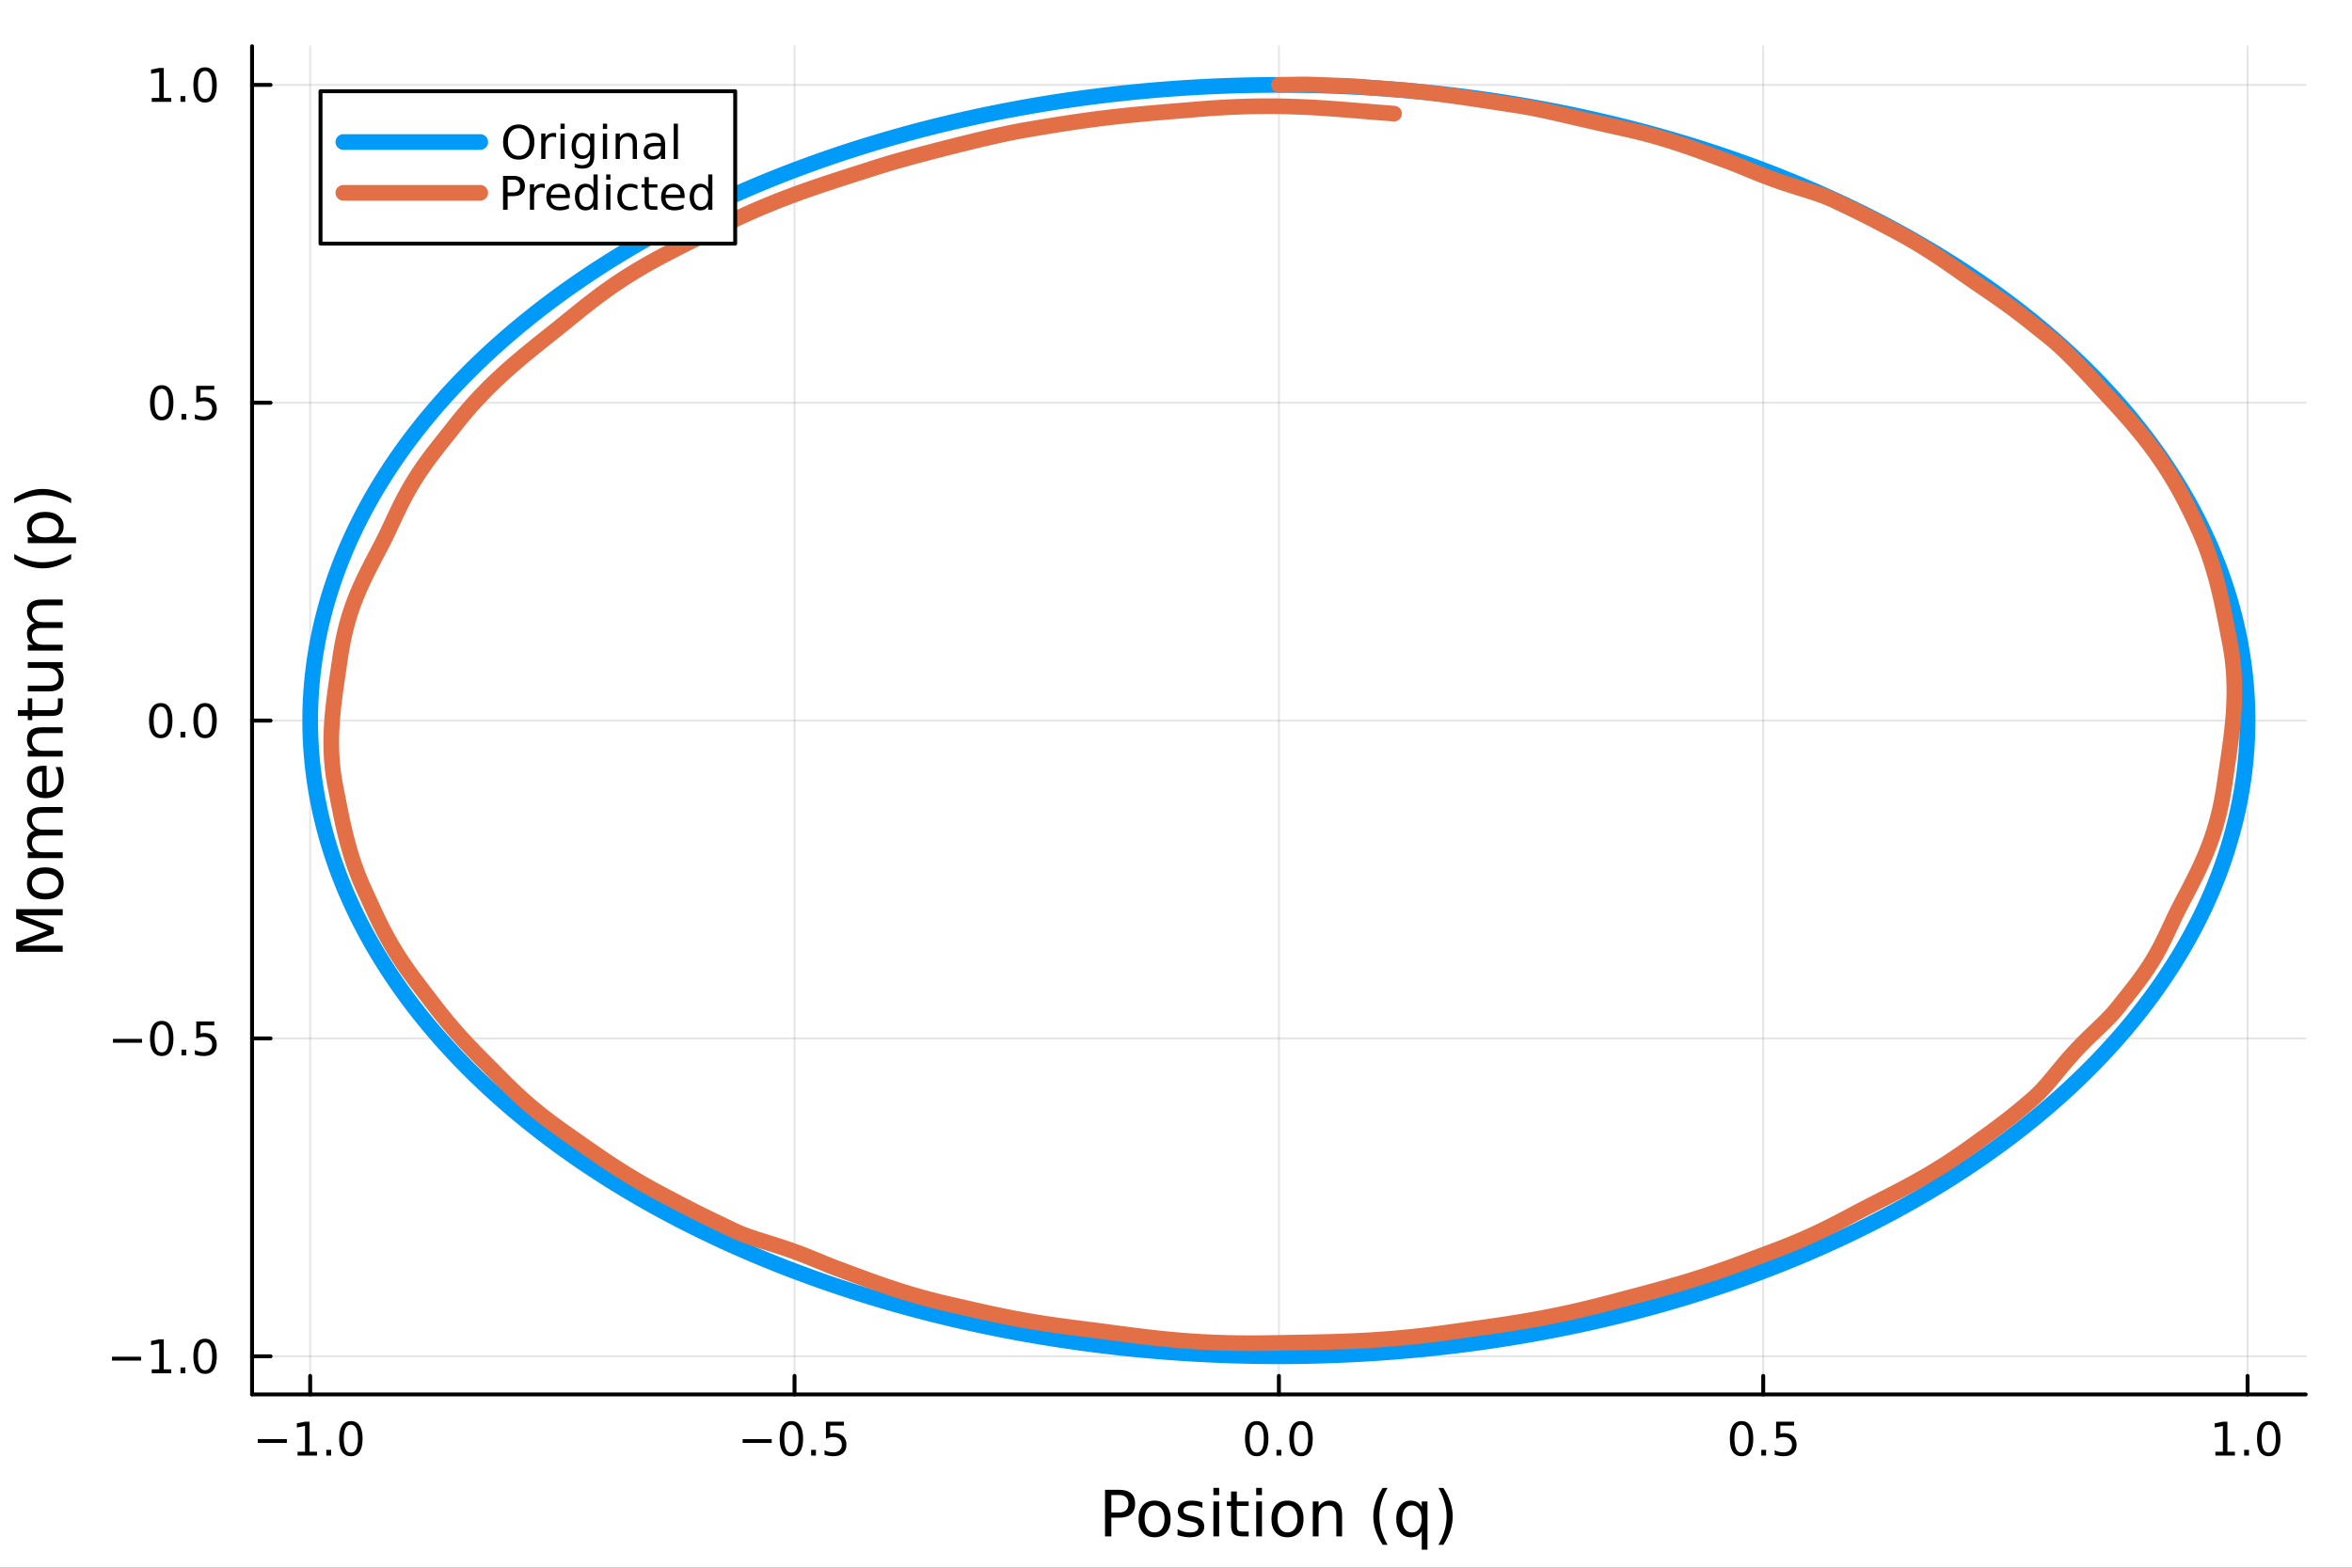 <?xml version="1.0" encoding="utf-8"?>
<svg xmlns="http://www.w3.org/2000/svg" xmlns:xlink="http://www.w3.org/1999/xlink" width="600" height="400" viewBox="0 0 2400 1600">
<rect x="0" y="0" width="2400" height="1600" fill="#333333" stroke="none"/>
<defs>
  <clipPath id="clip030">
    <rect x="0" y="0" width="2400" height="1600"/>
  </clipPath>
</defs>
<path clip-path="url(#clip030)" d="M0 1600 L2400 1600 L2400 0 L0 0  Z" fill="#ffffff" fill-rule="evenodd" fill-opacity="1"/>
<defs>
  <clipPath id="clip031">
    <rect x="480" y="0" width="1681" height="1600"/>
  </clipPath>
</defs>
<path clip-path="url(#clip030)" d="M257.204 1423.18 L2352.76 1423.18 L2352.76 47.244 L257.204 47.244  Z" fill="#ffffff" fill-rule="evenodd" fill-opacity="1"/>
<defs>
  <clipPath id="clip032">
    <rect x="257" y="47" width="2097" height="1377"/>
  </clipPath>
</defs>
<polyline clip-path="url(#clip032)" style="stroke:#000000; stroke-linecap:round; stroke-linejoin:round; stroke-width:2; stroke-opacity:0.1; fill:none" points="316.511,1423.18 316.511,47.244 "/>
<polyline clip-path="url(#clip032)" style="stroke:#000000; stroke-linecap:round; stroke-linejoin:round; stroke-width:2; stroke-opacity:0.1; fill:none" points="810.745,1423.18 810.745,47.244 "/>
<polyline clip-path="url(#clip032)" style="stroke:#000000; stroke-linecap:round; stroke-linejoin:round; stroke-width:2; stroke-opacity:0.1; fill:none" points="1304.98,1423.18 1304.98,47.244 "/>
<polyline clip-path="url(#clip032)" style="stroke:#000000; stroke-linecap:round; stroke-linejoin:round; stroke-width:2; stroke-opacity:0.1; fill:none" points="1799.21,1423.18 1799.21,47.244 "/>
<polyline clip-path="url(#clip032)" style="stroke:#000000; stroke-linecap:round; stroke-linejoin:round; stroke-width:2; stroke-opacity:0.1; fill:none" points="2293.45,1423.18 2293.45,47.244 "/>
<polyline clip-path="url(#clip030)" style="stroke:#000000; stroke-linecap:round; stroke-linejoin:round; stroke-width:4; stroke-opacity:1; fill:none" points="257.204,1423.18 2352.76,1423.18 "/>
<polyline clip-path="url(#clip030)" style="stroke:#000000; stroke-linecap:round; stroke-linejoin:round; stroke-width:4; stroke-opacity:1; fill:none" points="316.511,1423.18 316.511,1404.28 "/>
<polyline clip-path="url(#clip030)" style="stroke:#000000; stroke-linecap:round; stroke-linejoin:round; stroke-width:4; stroke-opacity:1; fill:none" points="810.745,1423.18 810.745,1404.28 "/>
<polyline clip-path="url(#clip030)" style="stroke:#000000; stroke-linecap:round; stroke-linejoin:round; stroke-width:4; stroke-opacity:1; fill:none" points="1304.98,1423.18 1304.98,1404.28 "/>
<polyline clip-path="url(#clip030)" style="stroke:#000000; stroke-linecap:round; stroke-linejoin:round; stroke-width:4; stroke-opacity:1; fill:none" points="1799.21,1423.18 1799.21,1404.28 "/>
<polyline clip-path="url(#clip030)" style="stroke:#000000; stroke-linecap:round; stroke-linejoin:round; stroke-width:4; stroke-opacity:1; fill:none" points="2293.45,1423.18 2293.45,1404.28 "/>
<path clip-path="url(#clip030)" d="M263.039 1468.75 L292.715 1468.75 L292.715 1472.69 L263.039 1472.69 L263.039 1468.75 Z" fill="#000000" fill-rule="nonzero" fill-opacity="1" /><path clip-path="url(#clip030)" d="M303.617 1481.64 L311.256 1481.64 L311.256 1455.28 L302.946 1456.95 L302.946 1452.69 L311.21 1451.02 L315.886 1451.02 L315.886 1481.64 L323.525 1481.64 L323.525 1485.58 L303.617 1485.58 L303.617 1481.64 Z" fill="#000000" fill-rule="nonzero" fill-opacity="1" /><path clip-path="url(#clip030)" d="M332.969 1479.7 L337.853 1479.7 L337.853 1485.58 L332.969 1485.58 L332.969 1479.7 Z" fill="#000000" fill-rule="nonzero" fill-opacity="1" /><path clip-path="url(#clip030)" d="M358.038 1454.1 Q354.427 1454.1 352.599 1457.66 Q350.793 1461.2 350.793 1468.33 Q350.793 1475.44 352.599 1479.01 Q354.427 1482.55 358.038 1482.55 Q361.673 1482.55 363.478 1479.01 Q365.307 1475.44 365.307 1468.33 Q365.307 1461.2 363.478 1457.66 Q361.673 1454.1 358.038 1454.1 M358.038 1450.39 Q363.849 1450.39 366.904 1455 Q369.983 1459.58 369.983 1468.33 Q369.983 1477.06 366.904 1481.67 Q363.849 1486.25 358.038 1486.25 Q352.228 1486.25 349.15 1481.67 Q346.094 1477.06 346.094 1468.33 Q346.094 1459.58 349.15 1455 Q352.228 1450.39 358.038 1450.39 Z" fill="#000000" fill-rule="nonzero" fill-opacity="1" /><path clip-path="url(#clip030)" d="M757.771 1468.75 L787.447 1468.75 L787.447 1472.69 L757.771 1472.69 L757.771 1468.75 Z" fill="#000000" fill-rule="nonzero" fill-opacity="1" /><path clip-path="url(#clip030)" d="M807.539 1454.1 Q803.928 1454.1 802.1 1457.66 Q800.294 1461.2 800.294 1468.33 Q800.294 1475.44 802.1 1479.01 Q803.928 1482.55 807.539 1482.55 Q811.174 1482.55 812.979 1479.01 Q814.808 1475.44 814.808 1468.33 Q814.808 1461.2 812.979 1457.66 Q811.174 1454.1 807.539 1454.1 M807.539 1450.39 Q813.35 1450.39 816.405 1455 Q819.484 1459.58 819.484 1468.33 Q819.484 1477.06 816.405 1481.67 Q813.35 1486.25 807.539 1486.25 Q801.729 1486.25 798.651 1481.67 Q795.595 1477.06 795.595 1468.33 Q795.595 1459.58 798.651 1455 Q801.729 1450.39 807.539 1450.39 Z" fill="#000000" fill-rule="nonzero" fill-opacity="1" /><path clip-path="url(#clip030)" d="M827.701 1479.7 L832.586 1479.7 L832.586 1485.58 L827.701 1485.58 L827.701 1479.7 Z" fill="#000000" fill-rule="nonzero" fill-opacity="1" /><path clip-path="url(#clip030)" d="M842.817 1451.02 L861.173 1451.02 L861.173 1454.96 L847.099 1454.96 L847.099 1463.43 Q848.118 1463.08 849.136 1462.92 Q850.155 1462.73 851.173 1462.73 Q856.96 1462.73 860.34 1465.9 Q863.72 1469.08 863.72 1474.49 Q863.72 1480.07 860.247 1483.17 Q856.775 1486.25 850.456 1486.25 Q848.28 1486.25 846.011 1485.88 Q843.766 1485.51 841.359 1484.77 L841.359 1480.07 Q843.442 1481.2 845.664 1481.76 Q847.886 1482.32 850.363 1482.32 Q854.368 1482.32 856.706 1480.21 Q859.044 1478.1 859.044 1474.49 Q859.044 1470.88 856.706 1468.77 Q854.368 1466.67 850.363 1466.67 Q848.488 1466.67 846.613 1467.08 Q844.761 1467.5 842.817 1468.38 L842.817 1451.02 Z" fill="#000000" fill-rule="nonzero" fill-opacity="1" /><path clip-path="url(#clip030)" d="M1282.36 1454.1 Q1278.75 1454.1 1276.92 1457.66 Q1275.12 1461.2 1275.12 1468.33 Q1275.12 1475.44 1276.92 1479.01 Q1278.75 1482.55 1282.36 1482.55 Q1286 1482.55 1287.8 1479.01 Q1289.63 1475.44 1289.63 1468.33 Q1289.63 1461.2 1287.8 1457.66 Q1286 1454.1 1282.36 1454.1 M1282.36 1450.39 Q1288.17 1450.39 1291.23 1455 Q1294.31 1459.58 1294.31 1468.33 Q1294.31 1477.06 1291.23 1481.67 Q1288.17 1486.25 1282.36 1486.25 Q1276.55 1486.25 1273.48 1481.67 Q1270.42 1477.06 1270.42 1468.33 Q1270.42 1459.58 1273.48 1455 Q1276.55 1450.39 1282.36 1450.39 Z" fill="#000000" fill-rule="nonzero" fill-opacity="1" /><path clip-path="url(#clip030)" d="M1302.53 1479.7 L1307.41 1479.7 L1307.41 1485.58 L1302.53 1485.58 L1302.53 1479.7 Z" fill="#000000" fill-rule="nonzero" fill-opacity="1" /><path clip-path="url(#clip030)" d="M1327.6 1454.1 Q1323.98 1454.1 1322.16 1457.66 Q1320.35 1461.2 1320.35 1468.33 Q1320.35 1475.44 1322.16 1479.01 Q1323.98 1482.55 1327.6 1482.55 Q1331.23 1482.55 1333.04 1479.01 Q1334.86 1475.44 1334.86 1468.33 Q1334.86 1461.2 1333.04 1457.66 Q1331.23 1454.1 1327.6 1454.1 M1327.6 1450.39 Q1333.41 1450.39 1336.46 1455 Q1339.54 1459.58 1339.54 1468.33 Q1339.54 1477.06 1336.46 1481.67 Q1333.41 1486.25 1327.6 1486.25 Q1321.79 1486.25 1318.71 1481.67 Q1315.65 1477.06 1315.65 1468.33 Q1315.65 1459.58 1318.71 1455 Q1321.79 1450.39 1327.6 1450.39 Z" fill="#000000" fill-rule="nonzero" fill-opacity="1" /><path clip-path="url(#clip030)" d="M1777.1 1454.1 Q1773.49 1454.1 1771.66 1457.66 Q1769.85 1461.2 1769.85 1468.33 Q1769.85 1475.44 1771.66 1479.01 Q1773.49 1482.55 1777.1 1482.55 Q1780.73 1482.55 1782.54 1479.01 Q1784.37 1475.44 1784.37 1468.33 Q1784.37 1461.2 1782.54 1457.66 Q1780.73 1454.1 1777.1 1454.1 M1777.1 1450.39 Q1782.91 1450.39 1785.96 1455 Q1789.04 1459.58 1789.04 1468.33 Q1789.04 1477.06 1785.96 1481.67 Q1782.91 1486.25 1777.1 1486.25 Q1771.29 1486.25 1768.21 1481.67 Q1765.15 1477.06 1765.15 1468.33 Q1765.15 1459.58 1768.21 1455 Q1771.29 1450.39 1777.1 1450.39 Z" fill="#000000" fill-rule="nonzero" fill-opacity="1" /><path clip-path="url(#clip030)" d="M1797.26 1479.7 L1802.14 1479.7 L1802.14 1485.58 L1797.26 1485.58 L1797.26 1479.7 Z" fill="#000000" fill-rule="nonzero" fill-opacity="1" /><path clip-path="url(#clip030)" d="M1812.37 1451.02 L1830.73 1451.02 L1830.73 1454.96 L1816.66 1454.96 L1816.66 1463.43 Q1817.68 1463.08 1818.69 1462.92 Q1819.71 1462.73 1820.73 1462.73 Q1826.52 1462.73 1829.9 1465.9 Q1833.28 1469.08 1833.28 1474.49 Q1833.28 1480.07 1829.8 1483.17 Q1826.33 1486.25 1820.01 1486.25 Q1817.84 1486.25 1815.57 1485.88 Q1813.32 1485.51 1810.92 1484.77 L1810.92 1480.07 Q1813 1481.2 1815.22 1481.76 Q1817.44 1482.32 1819.92 1482.32 Q1823.93 1482.32 1826.26 1480.21 Q1828.6 1478.1 1828.6 1474.49 Q1828.6 1470.88 1826.26 1468.77 Q1823.93 1466.67 1819.92 1466.67 Q1818.05 1466.67 1816.17 1467.08 Q1814.32 1467.5 1812.37 1468.38 L1812.37 1451.02 Z" fill="#000000" fill-rule="nonzero" fill-opacity="1" /><path clip-path="url(#clip030)" d="M2260.6 1481.64 L2268.24 1481.64 L2268.24 1455.28 L2259.93 1456.95 L2259.93 1452.69 L2268.19 1451.02 L2272.87 1451.02 L2272.87 1481.64 L2280.51 1481.64 L2280.51 1485.58 L2260.6 1485.58 L2260.6 1481.64 Z" fill="#000000" fill-rule="nonzero" fill-opacity="1" /><path clip-path="url(#clip030)" d="M2289.95 1479.7 L2294.84 1479.7 L2294.84 1485.58 L2289.95 1485.58 L2289.95 1479.7 Z" fill="#000000" fill-rule="nonzero" fill-opacity="1" /><path clip-path="url(#clip030)" d="M2315.02 1454.1 Q2311.41 1454.1 2309.58 1457.66 Q2307.78 1461.2 2307.78 1468.33 Q2307.78 1475.44 2309.58 1479.01 Q2311.41 1482.55 2315.02 1482.55 Q2318.66 1482.55 2320.46 1479.01 Q2322.29 1475.44 2322.29 1468.33 Q2322.29 1461.2 2320.46 1457.66 Q2318.66 1454.1 2315.02 1454.1 M2315.02 1450.39 Q2320.83 1450.39 2323.89 1455 Q2326.97 1459.58 2326.97 1468.33 Q2326.97 1477.06 2323.89 1481.67 Q2320.83 1486.25 2315.02 1486.25 Q2309.21 1486.25 2306.13 1481.67 Q2303.08 1477.06 2303.08 1468.33 Q2303.08 1459.58 2306.13 1455 Q2309.21 1450.39 2315.02 1450.39 Z" fill="#000000" fill-rule="nonzero" fill-opacity="1" /><path clip-path="url(#clip030)" d="M1134.03 1525.81 L1134.03 1543.66 L1142.11 1543.66 Q1146.6 1543.66 1149.05 1541.34 Q1151.5 1539.02 1151.5 1534.72 Q1151.5 1530.45 1149.05 1528.13 Q1146.6 1525.81 1142.11 1525.81 L1134.03 1525.81 M1127.6 1520.52 L1142.11 1520.52 Q1150.1 1520.52 1154.18 1524.15 Q1158.28 1527.75 1158.28 1534.72 Q1158.28 1541.75 1154.18 1545.35 Q1150.1 1548.95 1142.11 1548.95 L1134.03 1548.95 L1134.03 1568.04 L1127.6 1568.04 L1127.6 1520.52 Z" fill="#000000" fill-rule="nonzero" fill-opacity="1" /><path clip-path="url(#clip030)" d="M1178.14 1536.5 Q1173.43 1536.5 1170.7 1540.19 Q1167.96 1543.85 1167.96 1550.25 Q1167.96 1556.65 1170.66 1560.34 Q1173.4 1564 1178.14 1564 Q1182.82 1564 1185.56 1560.31 Q1188.3 1556.62 1188.3 1550.25 Q1188.3 1543.92 1185.56 1540.23 Q1182.82 1536.5 1178.14 1536.5 M1178.14 1531.54 Q1185.78 1531.54 1190.14 1536.5 Q1194.5 1541.47 1194.5 1550.25 Q1194.5 1559 1190.14 1564 Q1185.78 1568.97 1178.14 1568.97 Q1170.47 1568.97 1166.11 1564 Q1161.78 1559 1161.78 1550.25 Q1161.78 1541.47 1166.11 1536.5 Q1170.47 1531.54 1178.14 1531.54 Z" fill="#000000" fill-rule="nonzero" fill-opacity="1" /><path clip-path="url(#clip030)" d="M1226.94 1533.45 L1226.94 1538.98 Q1224.45 1537.71 1221.78 1537.07 Q1219.11 1536.44 1216.24 1536.44 Q1211.88 1536.44 1209.69 1537.77 Q1207.52 1539.11 1207.52 1541.79 Q1207.52 1543.82 1209.08 1545 Q1210.64 1546.15 1215.35 1547.2 L1217.36 1547.64 Q1223.59 1548.98 1226.2 1551.43 Q1228.85 1553.85 1228.85 1558.21 Q1228.85 1563.17 1224.9 1566.07 Q1220.98 1568.97 1214.11 1568.97 Q1211.24 1568.97 1208.13 1568.39 Q1205.04 1567.85 1201.6 1566.74 L1201.6 1560.69 Q1204.85 1562.38 1208 1563.24 Q1211.15 1564.07 1214.24 1564.07 Q1218.37 1564.07 1220.6 1562.66 Q1222.83 1561.23 1222.83 1558.65 Q1222.83 1556.27 1221.21 1554.99 Q1219.62 1553.72 1214.17 1552.54 L1212.14 1552.07 Q1206.69 1550.92 1204.27 1548.56 Q1201.86 1546.18 1201.86 1542.04 Q1201.86 1537.01 1205.42 1534.27 Q1208.99 1531.54 1215.54 1531.54 Q1218.79 1531.54 1221.65 1532.01 Q1224.52 1532.49 1226.94 1533.45 Z" fill="#000000" fill-rule="nonzero" fill-opacity="1" /><path clip-path="url(#clip030)" d="M1238.17 1532.4 L1244.03 1532.4 L1244.03 1568.04 L1238.17 1568.04 L1238.17 1532.4 M1238.17 1518.52 L1244.03 1518.52 L1244.03 1525.93 L1238.17 1525.93 L1238.17 1518.52 Z" fill="#000000" fill-rule="nonzero" fill-opacity="1" /><path clip-path="url(#clip030)" d="M1262.08 1522.27 L1262.08 1532.4 L1274.14 1532.4 L1274.14 1536.95 L1262.08 1536.95 L1262.08 1556.3 Q1262.08 1560.66 1263.25 1561.9 Q1264.46 1563.14 1268.12 1563.14 L1274.14 1563.14 L1274.14 1568.04 L1268.12 1568.04 Q1261.34 1568.04 1258.76 1565.53 Q1256.19 1562.98 1256.19 1556.3 L1256.19 1536.95 L1251.89 1536.95 L1251.89 1532.4 L1256.19 1532.4 L1256.19 1522.27 L1262.08 1522.27 Z" fill="#000000" fill-rule="nonzero" fill-opacity="1" /><path clip-path="url(#clip030)" d="M1281.84 1532.4 L1287.7 1532.4 L1287.7 1568.04 L1281.84 1568.04 L1281.84 1532.4 M1281.84 1518.52 L1287.7 1518.52 L1287.7 1525.93 L1281.84 1525.93 L1281.84 1518.52 Z" fill="#000000" fill-rule="nonzero" fill-opacity="1" /><path clip-path="url(#clip030)" d="M1313.76 1536.5 Q1309.05 1536.5 1306.32 1540.19 Q1303.58 1543.85 1303.58 1550.25 Q1303.58 1556.65 1306.28 1560.34 Q1309.02 1564 1313.76 1564 Q1318.44 1564 1321.18 1560.31 Q1323.92 1556.62 1323.92 1550.25 Q1323.92 1543.92 1321.18 1540.23 Q1318.44 1536.5 1313.76 1536.5 M1313.76 1531.54 Q1321.4 1531.54 1325.76 1536.5 Q1330.12 1541.47 1330.12 1550.25 Q1330.12 1559 1325.76 1564 Q1321.4 1568.97 1313.76 1568.97 Q1306.09 1568.97 1301.73 1564 Q1297.4 1559 1297.4 1550.25 Q1297.4 1541.47 1301.73 1536.5 Q1306.09 1531.54 1313.76 1531.54 Z" fill="#000000" fill-rule="nonzero" fill-opacity="1" /><path clip-path="url(#clip030)" d="M1369.46 1546.53 L1369.46 1568.04 L1363.61 1568.04 L1363.61 1546.72 Q1363.61 1541.66 1361.63 1539.14 Q1359.66 1536.63 1355.71 1536.63 Q1350.97 1536.63 1348.23 1539.65 Q1345.5 1542.68 1345.5 1547.9 L1345.5 1568.04 L1339.61 1568.04 L1339.61 1532.4 L1345.5 1532.4 L1345.5 1537.93 Q1347.6 1534.72 1350.43 1533.13 Q1353.3 1531.54 1357.02 1531.54 Q1363.16 1531.54 1366.31 1535.36 Q1369.46 1539.14 1369.46 1546.53 Z" fill="#000000" fill-rule="nonzero" fill-opacity="1" /><path clip-path="url(#clip030)" d="M1415.93 1518.58 Q1411.67 1525.9 1409.6 1533.06 Q1407.53 1540.23 1407.53 1547.58 Q1407.53 1554.93 1409.6 1562.16 Q1411.7 1569.35 1415.93 1576.64 L1410.84 1576.64 Q1406.07 1569.16 1403.68 1561.93 Q1401.32 1554.71 1401.32 1547.58 Q1401.32 1540.48 1403.68 1533.29 Q1406.04 1526.09 1410.84 1518.58 L1415.93 1518.58 Z" fill="#000000" fill-rule="nonzero" fill-opacity="1" /><path clip-path="url(#clip030)" d="M1430.8 1550.25 Q1430.8 1556.71 1433.44 1560.4 Q1436.11 1564.07 1440.76 1564.07 Q1445.41 1564.07 1448.08 1560.4 Q1450.75 1556.71 1450.75 1550.25 Q1450.75 1543.79 1448.08 1540.13 Q1445.41 1536.44 1440.76 1536.44 Q1436.11 1536.44 1433.44 1540.13 Q1430.8 1543.79 1430.8 1550.25 M1450.75 1562.7 Q1448.91 1565.88 1446.08 1567.44 Q1443.27 1568.97 1439.33 1568.97 Q1432.87 1568.97 1428.79 1563.81 Q1424.75 1558.65 1424.75 1550.25 Q1424.75 1541.85 1428.79 1536.69 Q1432.87 1531.54 1439.33 1531.54 Q1443.27 1531.54 1446.08 1533.1 Q1448.91 1534.62 1450.75 1537.81 L1450.75 1532.4 L1456.61 1532.4 L1456.61 1581.6 L1450.75 1581.6 L1450.75 1562.7 Z" fill="#000000" fill-rule="nonzero" fill-opacity="1" /><path clip-path="url(#clip030)" d="M1467.75 1518.58 L1472.84 1518.58 Q1477.62 1526.09 1479.97 1533.29 Q1482.36 1540.48 1482.36 1547.58 Q1482.36 1554.71 1479.97 1561.93 Q1477.62 1569.16 1472.84 1576.64 L1467.75 1576.64 Q1471.98 1569.35 1474.05 1562.16 Q1476.15 1554.93 1476.15 1547.58 Q1476.15 1540.23 1474.05 1533.06 Q1471.98 1525.9 1467.75 1518.58 Z" fill="#000000" fill-rule="nonzero" fill-opacity="1" /><polyline clip-path="url(#clip032)" style="stroke:#000000; stroke-linecap:round; stroke-linejoin:round; stroke-width:2; stroke-opacity:0.1; fill:none" points="257.204,1384.24 2352.76,1384.24 "/>
<polyline clip-path="url(#clip032)" style="stroke:#000000; stroke-linecap:round; stroke-linejoin:round; stroke-width:2; stroke-opacity:0.1; fill:none" points="257.204,1059.84 2352.76,1059.84 "/>
<polyline clip-path="url(#clip032)" style="stroke:#000000; stroke-linecap:round; stroke-linejoin:round; stroke-width:2; stroke-opacity:0.1; fill:none" points="257.204,735.447 2352.76,735.447 "/>
<polyline clip-path="url(#clip032)" style="stroke:#000000; stroke-linecap:round; stroke-linejoin:round; stroke-width:2; stroke-opacity:0.1; fill:none" points="257.204,411.05 2352.76,411.05 "/>
<polyline clip-path="url(#clip032)" style="stroke:#000000; stroke-linecap:round; stroke-linejoin:round; stroke-width:2; stroke-opacity:0.1; fill:none" points="257.204,86.653 2352.76,86.653 "/>
<polyline clip-path="url(#clip030)" style="stroke:#000000; stroke-linecap:round; stroke-linejoin:round; stroke-width:4; stroke-opacity:1; fill:none" points="257.204,1423.18 257.204,47.244 "/>
<polyline clip-path="url(#clip030)" style="stroke:#000000; stroke-linecap:round; stroke-linejoin:round; stroke-width:4; stroke-opacity:1; fill:none" points="257.204,1384.24 276.102,1384.24 "/>
<polyline clip-path="url(#clip030)" style="stroke:#000000; stroke-linecap:round; stroke-linejoin:round; stroke-width:4; stroke-opacity:1; fill:none" points="257.204,1059.84 276.102,1059.84 "/>
<polyline clip-path="url(#clip030)" style="stroke:#000000; stroke-linecap:round; stroke-linejoin:round; stroke-width:4; stroke-opacity:1; fill:none" points="257.204,735.447 276.102,735.447 "/>
<polyline clip-path="url(#clip030)" style="stroke:#000000; stroke-linecap:round; stroke-linejoin:round; stroke-width:4; stroke-opacity:1; fill:none" points="257.204,411.05 276.102,411.05 "/>
<polyline clip-path="url(#clip030)" style="stroke:#000000; stroke-linecap:round; stroke-linejoin:round; stroke-width:4; stroke-opacity:1; fill:none" points="257.204,86.653 276.102,86.653 "/>
<path clip-path="url(#clip030)" d="M114.26 1384.69 L143.936 1384.69 L143.936 1388.63 L114.26 1388.63 L114.26 1384.69 Z" fill="#000000" fill-rule="nonzero" fill-opacity="1" /><path clip-path="url(#clip030)" d="M154.839 1397.59 L162.477 1397.59 L162.477 1371.22 L154.167 1372.89 L154.167 1368.63 L162.431 1366.96 L167.107 1366.96 L167.107 1397.59 L174.746 1397.59 L174.746 1401.52 L154.839 1401.52 L154.839 1397.59 Z" fill="#000000" fill-rule="nonzero" fill-opacity="1" /><path clip-path="url(#clip030)" d="M184.19 1395.64 L189.075 1395.64 L189.075 1401.52 L184.19 1401.52 L184.19 1395.64 Z" fill="#000000" fill-rule="nonzero" fill-opacity="1" /><path clip-path="url(#clip030)" d="M209.26 1370.04 Q205.649 1370.04 203.82 1373.6 Q202.014 1377.15 202.014 1384.28 Q202.014 1391.38 203.82 1394.95 Q205.649 1398.49 209.26 1398.49 Q212.894 1398.49 214.699 1394.95 Q216.528 1391.38 216.528 1384.28 Q216.528 1377.15 214.699 1373.6 Q212.894 1370.04 209.26 1370.04 M209.26 1366.34 Q215.07 1366.34 218.125 1370.94 Q221.204 1375.53 221.204 1384.28 Q221.204 1393 218.125 1397.61 Q215.07 1402.19 209.26 1402.19 Q203.449 1402.19 200.371 1397.61 Q197.315 1393 197.315 1384.28 Q197.315 1375.53 200.371 1370.94 Q203.449 1366.34 209.26 1366.34 Z" fill="#000000" fill-rule="nonzero" fill-opacity="1" /><path clip-path="url(#clip030)" d="M115.256 1060.3 L144.931 1060.3 L144.931 1064.23 L115.256 1064.23 L115.256 1060.3 Z" fill="#000000" fill-rule="nonzero" fill-opacity="1" /><path clip-path="url(#clip030)" d="M165.024 1045.64 Q161.413 1045.64 159.584 1049.21 Q157.778 1052.75 157.778 1059.88 Q157.778 1066.99 159.584 1070.55 Q161.413 1074.09 165.024 1074.09 Q168.658 1074.09 170.464 1070.55 Q172.292 1066.99 172.292 1059.88 Q172.292 1052.75 170.464 1049.21 Q168.658 1045.64 165.024 1045.64 M165.024 1041.94 Q170.834 1041.94 173.889 1046.55 Q176.968 1051.13 176.968 1059.88 Q176.968 1068.61 173.889 1073.21 Q170.834 1077.8 165.024 1077.8 Q159.214 1077.8 156.135 1073.21 Q153.079 1068.61 153.079 1059.88 Q153.079 1051.13 156.135 1046.55 Q159.214 1041.94 165.024 1041.94 Z" fill="#000000" fill-rule="nonzero" fill-opacity="1" /><path clip-path="url(#clip030)" d="M185.186 1071.24 L190.07 1071.24 L190.07 1077.12 L185.186 1077.12 L185.186 1071.24 Z" fill="#000000" fill-rule="nonzero" fill-opacity="1" /><path clip-path="url(#clip030)" d="M200.301 1042.56 L218.658 1042.56 L218.658 1046.5 L204.584 1046.5 L204.584 1054.97 Q205.602 1054.62 206.621 1054.46 Q207.639 1054.28 208.658 1054.28 Q214.445 1054.28 217.824 1057.45 Q221.204 1060.62 221.204 1066.04 Q221.204 1071.62 217.732 1074.72 Q214.26 1077.8 207.94 1077.8 Q205.764 1077.8 203.496 1077.43 Q201.25 1077.05 198.843 1076.31 L198.843 1071.62 Q200.926 1072.75 203.149 1073.3 Q205.371 1073.86 207.848 1073.86 Q211.852 1073.86 214.19 1071.75 Q216.528 1069.65 216.528 1066.04 Q216.528 1062.43 214.19 1060.32 Q211.852 1058.21 207.848 1058.21 Q205.973 1058.21 204.098 1058.63 Q202.246 1059.05 200.301 1059.93 L200.301 1042.56 Z" fill="#000000" fill-rule="nonzero" fill-opacity="1" /><path clip-path="url(#clip030)" d="M164.028 721.246 Q160.417 721.246 158.589 724.811 Q156.783 728.353 156.783 735.482 Q156.783 742.589 158.589 746.153 Q160.417 749.695 164.028 749.695 Q167.663 749.695 169.468 746.153 Q171.297 742.589 171.297 735.482 Q171.297 728.353 169.468 724.811 Q167.663 721.246 164.028 721.246 M164.028 717.542 Q169.839 717.542 172.894 722.149 Q175.973 726.732 175.973 735.482 Q175.973 744.209 172.894 748.815 Q169.839 753.399 164.028 753.399 Q158.218 753.399 155.14 748.815 Q152.084 744.209 152.084 735.482 Q152.084 726.732 155.14 722.149 Q158.218 717.542 164.028 717.542 Z" fill="#000000" fill-rule="nonzero" fill-opacity="1" /><path clip-path="url(#clip030)" d="M184.19 746.848 L189.075 746.848 L189.075 752.727 L184.19 752.727 L184.19 746.848 Z" fill="#000000" fill-rule="nonzero" fill-opacity="1" /><path clip-path="url(#clip030)" d="M209.26 721.246 Q205.649 721.246 203.82 724.811 Q202.014 728.353 202.014 735.482 Q202.014 742.589 203.82 746.153 Q205.649 749.695 209.26 749.695 Q212.894 749.695 214.699 746.153 Q216.528 742.589 216.528 735.482 Q216.528 728.353 214.699 724.811 Q212.894 721.246 209.26 721.246 M209.26 717.542 Q215.07 717.542 218.125 722.149 Q221.204 726.732 221.204 735.482 Q221.204 744.209 218.125 748.815 Q215.07 753.399 209.26 753.399 Q203.449 753.399 200.371 748.815 Q197.315 744.209 197.315 735.482 Q197.315 726.732 200.371 722.149 Q203.449 717.542 209.26 717.542 Z" fill="#000000" fill-rule="nonzero" fill-opacity="1" /><path clip-path="url(#clip030)" d="M165.024 396.849 Q161.413 396.849 159.584 400.414 Q157.778 403.956 157.778 411.085 Q157.778 418.192 159.584 421.756 Q161.413 425.298 165.024 425.298 Q168.658 425.298 170.464 421.756 Q172.292 418.192 172.292 411.085 Q172.292 403.956 170.464 400.414 Q168.658 396.849 165.024 396.849 M165.024 393.145 Q170.834 393.145 173.889 397.752 Q176.968 402.335 176.968 411.085 Q176.968 419.812 173.889 424.418 Q170.834 429.002 165.024 429.002 Q159.214 429.002 156.135 424.418 Q153.079 419.812 153.079 411.085 Q153.079 402.335 156.135 397.752 Q159.214 393.145 165.024 393.145 Z" fill="#000000" fill-rule="nonzero" fill-opacity="1" /><path clip-path="url(#clip030)" d="M185.186 422.451 L190.07 422.451 L190.07 428.33 L185.186 428.33 L185.186 422.451 Z" fill="#000000" fill-rule="nonzero" fill-opacity="1" /><path clip-path="url(#clip030)" d="M200.301 393.77 L218.658 393.77 L218.658 397.706 L204.584 397.706 L204.584 406.178 Q205.602 405.831 206.621 405.668 Q207.639 405.483 208.658 405.483 Q214.445 405.483 217.824 408.655 Q221.204 411.826 221.204 417.243 Q221.204 422.821 217.732 425.923 Q214.26 429.002 207.94 429.002 Q205.764 429.002 203.496 428.631 Q201.25 428.261 198.843 427.52 L198.843 422.821 Q200.926 423.955 203.149 424.511 Q205.371 425.067 207.848 425.067 Q211.852 425.067 214.19 422.96 Q216.528 420.854 216.528 417.243 Q216.528 413.631 214.19 411.525 Q211.852 409.418 207.848 409.418 Q205.973 409.418 204.098 409.835 Q202.246 410.252 200.301 411.131 L200.301 393.77 Z" fill="#000000" fill-rule="nonzero" fill-opacity="1" /><path clip-path="url(#clip030)" d="M154.839 99.998 L162.477 99.998 L162.477 73.633 L154.167 75.299 L154.167 71.04 L162.431 69.373 L167.107 69.373 L167.107 99.998 L174.746 99.998 L174.746 103.933 L154.839 103.933 L154.839 99.998 Z" fill="#000000" fill-rule="nonzero" fill-opacity="1" /><path clip-path="url(#clip030)" d="M184.19 98.054 L189.075 98.054 L189.075 103.933 L184.19 103.933 L184.19 98.054 Z" fill="#000000" fill-rule="nonzero" fill-opacity="1" /><path clip-path="url(#clip030)" d="M209.26 72.452 Q205.649 72.452 203.82 76.017 Q202.014 79.559 202.014 86.688 Q202.014 93.795 203.82 97.359 Q205.649 100.901 209.26 100.901 Q212.894 100.901 214.699 97.359 Q216.528 93.795 216.528 86.688 Q216.528 79.559 214.699 76.017 Q212.894 72.452 209.26 72.452 M209.26 68.748 Q215.07 68.748 218.125 73.355 Q221.204 77.938 221.204 86.688 Q221.204 95.415 218.125 100.021 Q215.07 104.605 209.26 104.605 Q203.449 104.605 200.371 100.021 Q197.315 95.415 197.315 86.688 Q197.315 77.938 200.371 73.355 Q203.449 68.748 209.26 68.748 Z" fill="#000000" fill-rule="nonzero" fill-opacity="1" /><path clip-path="url(#clip030)" d="M16.484 971.396 L16.484 961.815 L48.822 949.689 L16.484 937.498 L16.484 927.918 L64.004 927.918 L64.004 934.188 L22.277 934.188 L54.869 946.442 L54.869 952.903 L22.277 965.157 L64.004 965.157 L64.004 971.396 L16.484 971.396 Z" fill="#000000" fill-rule="nonzero" fill-opacity="1" /><path clip-path="url(#clip030)" d="M32.462 901.596 Q32.462 906.306 36.154 909.044 Q39.815 911.781 46.212 911.781 Q52.609 911.781 56.302 909.075 Q59.962 906.338 59.962 901.596 Q59.962 896.917 56.27 894.18 Q52.578 891.442 46.212 891.442 Q39.878 891.442 36.186 894.18 Q32.462 896.917 32.462 901.596 M27.497 901.596 Q27.497 893.957 32.462 889.596 Q37.427 885.236 46.212 885.236 Q54.965 885.236 59.962 889.596 Q64.927 893.957 64.927 901.596 Q64.927 909.266 59.962 913.627 Q54.965 917.955 46.212 917.955 Q37.427 917.955 32.462 913.627 Q27.497 909.266 27.497 901.596 Z" fill="#000000" fill-rule="nonzero" fill-opacity="1" /><path clip-path="url(#clip030)" d="M35.199 847.774 Q31.253 845.577 29.375 842.522 Q27.497 839.466 27.497 835.329 Q27.497 829.759 31.412 826.735 Q35.295 823.711 42.488 823.711 L64.004 823.711 L64.004 829.599 L42.679 829.599 Q37.555 829.599 35.072 831.414 Q32.589 833.228 32.589 836.952 Q32.589 841.503 35.613 844.145 Q38.637 846.787 43.857 846.787 L64.004 846.787 L64.004 852.675 L42.679 852.675 Q37.523 852.675 35.072 854.489 Q32.589 856.304 32.589 860.091 Q32.589 864.579 35.645 867.221 Q38.669 869.863 43.857 869.863 L64.004 869.863 L64.004 875.751 L28.356 875.751 L28.356 869.863 L33.894 869.863 Q30.616 867.857 29.056 865.056 Q27.497 862.256 27.497 858.404 Q27.497 854.521 29.47 851.816 Q31.444 849.079 35.199 847.774 Z" fill="#000000" fill-rule="nonzero" fill-opacity="1" /><path clip-path="url(#clip030)" d="M44.716 781.538 L47.581 781.538 L47.581 808.465 Q53.628 808.083 56.811 804.837 Q59.962 801.559 59.962 795.734 Q59.962 792.36 59.134 789.209 Q58.307 786.026 56.652 782.907 L62.19 782.907 Q63.527 786.058 64.227 789.368 Q64.927 792.678 64.927 796.084 Q64.927 804.614 59.962 809.611 Q54.997 814.576 46.53 814.576 Q37.777 814.576 32.653 809.866 Q27.497 805.123 27.497 797.103 Q27.497 789.909 32.144 785.74 Q36.759 781.538 44.716 781.538 M42.997 787.395 Q38.191 787.459 35.327 790.1 Q32.462 792.71 32.462 797.039 Q32.462 801.94 35.231 804.901 Q38 807.829 43.029 808.274 L42.997 787.395 Z" fill="#000000" fill-rule="nonzero" fill-opacity="1" /><path clip-path="url(#clip030)" d="M42.488 742.294 L64.004 742.294 L64.004 748.15 L42.679 748.15 Q37.618 748.15 35.104 750.124 Q32.589 752.097 32.589 756.044 Q32.589 760.786 35.613 763.523 Q38.637 766.261 43.857 766.261 L64.004 766.261 L64.004 772.149 L28.356 772.149 L28.356 766.261 L33.894 766.261 Q30.68 764.16 29.088 761.327 Q27.497 758.463 27.497 754.739 Q27.497 748.596 31.316 745.445 Q35.104 742.294 42.488 742.294 Z" fill="#000000" fill-rule="nonzero" fill-opacity="1" /><path clip-path="url(#clip030)" d="M18.235 724.82 L28.356 724.82 L28.356 712.757 L32.908 712.757 L32.908 724.82 L52.259 724.82 Q56.62 724.82 57.861 723.642 Q59.103 722.433 59.103 718.773 L59.103 712.757 L64.004 712.757 L64.004 718.773 Q64.004 725.552 61.49 728.13 Q58.943 730.708 52.259 730.708 L32.908 730.708 L32.908 735.005 L28.356 735.005 L28.356 730.708 L18.235 730.708 L18.235 724.82 Z" fill="#000000" fill-rule="nonzero" fill-opacity="1" /><path clip-path="url(#clip030)" d="M49.936 705.659 L28.356 705.659 L28.356 699.803 L49.713 699.803 Q54.774 699.803 57.32 697.829 Q59.835 695.856 59.835 691.909 Q59.835 687.167 56.811 684.43 Q53.787 681.66 48.567 681.66 L28.356 681.66 L28.356 675.804 L64.004 675.804 L64.004 681.66 L58.53 681.66 Q61.776 683.793 63.368 686.626 Q64.927 689.427 64.927 693.151 Q64.927 699.293 61.108 702.476 Q57.288 705.659 49.936 705.659 M27.497 690.923 L27.497 690.923 Z" fill="#000000" fill-rule="nonzero" fill-opacity="1" /><path clip-path="url(#clip030)" d="M35.199 635.987 Q31.253 633.79 29.375 630.735 Q27.497 627.679 27.497 623.542 Q27.497 617.972 31.412 614.948 Q35.295 611.924 42.488 611.924 L64.004 611.924 L64.004 617.812 L42.679 617.812 Q37.555 617.812 35.072 619.627 Q32.589 621.441 32.589 625.165 Q32.589 629.716 35.613 632.358 Q38.637 635 43.857 635 L64.004 635 L64.004 640.888 L42.679 640.888 Q37.523 640.888 35.072 642.702 Q32.589 644.517 32.589 648.304 Q32.589 652.792 35.645 655.434 Q38.669 658.076 43.857 658.076 L64.004 658.076 L64.004 663.964 L28.356 663.964 L28.356 658.076 L33.894 658.076 Q30.616 656.07 29.056 653.269 Q27.497 650.468 27.497 646.617 Q27.497 642.734 29.47 640.029 Q31.444 637.291 35.199 635.987 Z" fill="#000000" fill-rule="nonzero" fill-opacity="1" /><path clip-path="url(#clip030)" d="M14.543 565.454 Q21.863 569.72 29.025 571.788 Q36.186 573.857 43.538 573.857 Q50.891 573.857 58.116 571.788 Q65.309 569.688 72.598 565.454 L72.598 570.547 Q65.118 575.321 57.893 577.708 Q50.668 580.064 43.538 580.064 Q36.441 580.064 29.247 577.708 Q22.054 575.353 14.543 570.547 L14.543 565.454 Z" fill="#000000" fill-rule="nonzero" fill-opacity="1" /><path clip-path="url(#clip030)" d="M58.657 548.426 L77.563 548.426 L77.563 554.315 L28.356 554.315 L28.356 548.426 L33.767 548.426 Q30.584 546.58 29.056 543.779 Q27.497 540.947 27.497 537.032 Q27.497 530.539 32.653 526.496 Q37.809 522.422 46.212 522.422 Q54.615 522.422 59.771 526.496 Q64.927 530.539 64.927 537.032 Q64.927 540.947 63.399 543.779 Q61.84 546.58 58.657 548.426 M46.212 528.502 Q39.751 528.502 36.09 531.175 Q32.398 533.817 32.398 538.464 Q32.398 543.111 36.09 545.784 Q39.751 548.426 46.212 548.426 Q52.673 548.426 56.365 545.784 Q60.026 543.111 60.026 538.464 Q60.026 533.817 56.365 531.175 Q52.673 528.502 46.212 528.502 Z" fill="#000000" fill-rule="nonzero" fill-opacity="1" /><path clip-path="url(#clip030)" d="M14.543 513.638 L14.543 508.545 Q22.054 503.771 29.247 501.415 Q36.441 499.028 43.538 499.028 Q50.668 499.028 57.893 501.415 Q65.118 503.771 72.598 508.545 L72.598 513.638 Q65.309 509.404 58.116 507.336 Q50.891 505.235 43.538 505.235 Q36.186 505.235 29.025 507.336 Q21.863 509.404 14.543 513.638 Z" fill="#000000" fill-rule="nonzero" fill-opacity="1" /><polyline clip-path="url(#clip032)" style="stroke:#009af9; stroke-linecap:round; stroke-linejoin:round; stroke-width:16; stroke-opacity:1; fill:none" points="1304.98,86.653 1311.05,86.666 1317.12,86.702 1323.19,86.764 1329.26,86.849 1335.33,86.959 1341.4,87.094 1347.46,87.253 1353.53,87.436 1359.59,87.644 1365.65,87.877 1371.71,88.134 1377.77,88.415 1383.82,88.72 1389.87,89.05 1395.92,89.405 1401.96,89.784 1408,90.187 1414.04,90.614 1420.07,91.066 1426.1,91.542 1432.12,92.043 1438.14,92.567 1444.15,93.116 1450.16,93.689 1456.16,94.287 1462.16,94.908 1468.15,95.554 1474.13,96.224 1480.11,96.918 1486.08,97.636 1492.05,98.378 1498.01,99.144 1503.96,99.934 1509.9,100.748 1515.84,101.586 1521.76,102.448 1527.68,103.334 1533.59,104.244 1539.5,105.178 1545.39,106.135 1551.27,107.116 1557.15,108.121 1563.01,109.149 1568.87,110.201 1574.71,111.277 1580.55,112.376 1586.38,113.498 1592.19,114.645 1597.99,115.814 1603.79,117.007 1609.57,118.223 1615.34,119.463 1621.1,120.726 1626.84,122.011 1632.58,123.321 1638.3,124.653 1644.01,126.008 1649.7,127.386 1655.39,128.787 1661.06,130.211 1666.71,131.658 1672.36,133.128 1677.99,134.62 1683.6,136.135 1689.2,137.673 1694.79,139.233 1700.36,140.816 1705.92,142.421 1711.46,144.048 1716.98,145.698 1722.5,147.37 1727.99,149.064 1733.47,150.781 1738.93,152.519 1744.38,154.28 1749.81,156.062 1755.22,157.866 1760.62,159.692 1766,161.54 1771.36,163.409 1776.7,165.3 1782.03,167.212 1787.34,169.146 1792.63,171.101 1797.9,173.078 1803.15,175.076 1808.39,177.094 1813.6,179.134 1818.8,181.195 1823.97,183.277 1829.13,185.38 1834.27,187.503 1839.39,189.647 1844.48,191.812 1849.56,193.997 1854.62,196.203 1859.65,198.429 1864.67,200.675 1869.66,202.941 1874.63,205.227 1879.58,207.534 1884.51,209.86 1889.42,212.206 1894.31,214.572 1899.17,216.958 1904.01,219.363 1908.83,221.788 1913.62,224.232 1918.39,226.695 1923.14,229.177 1927.87,231.679 1932.57,234.2 1937.25,236.739 1941.9,239.297 1946.54,241.874 1951.14,244.47 1955.72,247.084 1960.28,249.717 1964.81,252.367 1969.32,255.037 1973.81,257.724 1978.26,260.429 1982.7,263.152 1987.1,265.893 1991.48,268.652 1995.84,271.428 2000.17,274.222 2004.47,277.033 2008.75,279.862 2013,282.707 2017.22,285.57 2021.42,288.45 2025.58,291.346 2029.73,294.26 2033.84,297.19 2037.93,300.136 2041.99,303.099 2046.02,306.079 2050.02,309.074 2054,312.085 2057.95,315.113 2061.87,318.156 2065.76,321.215 2069.62,324.29 2073.45,327.38 2077.26,330.486 2081.03,333.607 2084.78,336.743 2088.49,339.894 2092.18,343.06 2095.84,346.241 2099.46,349.437 2103.06,352.647 2106.63,355.871 2110.16,359.11 2113.67,362.363 2117.15,365.63 2120.59,368.911 2124.01,372.206 2127.39,375.515 2130.74,378.837 2134.06,382.172 2137.35,385.521 2140.61,388.884 2143.84,392.259 2147.03,395.647 2150.2,399.048 2153.33,402.462 2156.43,405.888 2159.5,409.326 2162.53,412.777 2165.54,416.241 2168.51,419.716 2171.45,423.203 2174.35,426.702 2177.22,430.212 2180.06,433.734 2182.87,437.268 2185.64,440.812 2188.38,444.368 2191.09,447.935 2193.76,451.512 2196.4,455.101 2199.01,458.7 2201.58,462.309 2204.12,465.929 2206.63,469.558 2209.1,473.198 2211.54,476.848 2213.94,480.507 2216.31,484.177 2218.64,487.855 2220.94,491.543 2223.21,495.24 2225.44,498.946 2227.63,502.661 2229.79,506.385 2231.92,510.118 2234.01,513.859 2236.07,517.608 2238.09,521.366 2240.07,525.132 2242.02,528.905 2243.94,532.687 2245.82,536.476 2247.66,540.272 2249.47,544.076 2251.24,547.887 2252.98,551.705 2254.68,555.531 2256.35,559.362 2257.98,563.201 2259.57,567.046 2261.13,570.897 2262.65,574.755 2264.14,578.619 2265.59,582.488 2267,586.364 2268.38,590.245 2269.72,594.131 2271.02,598.023 2272.29,601.92 2273.52,605.822 2274.71,609.729 2275.87,613.641 2276.99,617.557 2278.08,621.478 2279.13,625.403 2280.14,629.332 2281.11,633.265 2282.05,637.202 2282.95,641.143 2283.82,645.087 2284.64,649.035 2285.43,652.986 2286.19,656.94 2286.9,660.897 2287.58,664.856 2288.22,668.819 2288.83,672.784 2289.4,676.751 2289.93,680.721 2290.42,684.693 2290.88,688.666 2291.3,692.642 2291.68,696.618 2292.02,700.597 2292.33,704.577 2292.6,708.557 2292.83,712.539 2293.03,716.522 2293.19,720.506 2293.31,724.49 2293.39,728.474 2293.44,732.459 2293.45,736.444 2293.42,740.428 2293.35,744.413 2293.25,748.397 2293.11,752.381 2292.94,756.364 2292.72,760.347 2292.47,764.328 2292.18,768.308 2291.85,772.287 2291.49,776.265 2291.09,780.241 2290.65,784.216 2290.18,788.188 2289.67,792.159 2289.12,796.127 2288.53,800.094 2287.91,804.057 2287.25,808.019 2286.55,811.977 2285.81,815.933 2285.04,819.885 2284.23,823.834 2283.39,827.78 2282.51,831.723 2281.59,835.662 2280.63,839.597 2279.64,843.528 2278.61,847.455 2277.54,851.378 2276.44,855.297 2275.3,859.211 2274.12,863.12 2272.91,867.024 2271.66,870.924 2270.37,874.818 2269.05,878.707 2267.69,882.591 2266.3,886.469 2264.87,890.342 2263.4,894.209 2261.89,898.069 2260.35,901.924 2258.78,905.772 2257.17,909.614 2255.52,913.449 2253.84,917.278 2252.12,921.099 2250.36,924.914 2248.57,928.722 2246.74,932.522 2244.88,936.315 2242.98,940.1 2241.05,943.877 2239.08,947.647 2237.08,951.409 2235.04,955.162 2232.97,958.907 2230.86,962.644 2228.72,966.373 2226.54,970.092 2224.33,973.803 2222.08,977.504 2219.8,981.197 2217.48,984.88 2215.13,988.554 2212.74,992.218 2210.32,995.873 2207.87,999.518 2205.38,1003.15 2202.86,1006.78 2200.3,1010.39 2197.71,1014 2195.09,1017.59 2192.43,1021.17 2189.74,1024.74 2187.02,1028.31 2184.26,1031.86 2181.47,1035.4 2178.65,1038.92 2175.79,1042.44 2172.9,1045.94 2169.98,1049.44 2167.03,1052.92 2164.04,1056.39 2161.02,1059.84 2157.97,1063.29 2154.88,1066.72 2151.77,1070.14 2148.62,1073.55 2145.44,1076.94 2142.23,1080.33 2138.99,1083.69 2135.71,1087.05 2132.41,1090.39 2129.07,1093.72 2125.7,1097.04 2122.3,1100.34 2118.87,1103.63 2115.41,1106.9 2111.92,1110.16 2108.4,1113.41 2104.85,1116.64 2101.26,1119.86 2097.65,1123.06 2094.01,1126.25 2090.34,1129.42 2086.64,1132.58 2082.91,1135.72 2079.15,1138.85 2075.36,1141.96 2071.54,1145.06 2067.69,1148.14 2063.81,1151.21 2059.91,1154.26 2055.98,1157.3 2052.01,1160.32 2048.03,1163.32 2044.01,1166.31 2039.96,1169.28 2035.89,1172.23 2031.79,1175.17 2027.66,1178.09 2023.5,1181 2019.32,1183.89 2015.11,1186.76 2010.87,1189.61 2006.61,1192.45 2002.32,1195.27 1998.01,1198.07 1993.66,1200.86 1989.3,1203.62 1984.9,1206.37 1980.48,1209.11 1976.04,1211.82 1971.57,1214.52 1967.07,1217.2 1962.55,1219.86 1958.01,1222.5 1953.44,1225.12 1948.84,1227.73 1944.22,1230.31 1939.58,1232.88 1934.91,1235.43 1930.22,1237.96 1925.51,1240.47 1920.77,1242.96 1916.01,1245.43 1911.23,1247.89 1906.42,1250.32 1901.59,1252.74 1896.74,1255.13 1891.87,1257.51 1886.97,1259.86 1882.05,1262.2 1877.11,1264.52 1872.15,1266.81 1867.17,1269.09 1862.16,1271.35 1857.14,1273.58 1852.09,1275.8 1847.02,1277.99 1841.94,1280.17 1836.83,1282.32 1831.7,1284.46 1826.56,1286.57 1821.39,1288.66 1816.2,1290.73 1811,1292.78 1805.77,1294.81 1800.53,1296.82 1795.27,1298.81 1789.99,1300.77 1784.69,1302.72 1779.37,1304.64 1774.03,1306.54 1768.68,1308.42 1763.31,1310.28 1757.92,1312.12 1752.52,1313.93 1747.1,1315.73 1741.66,1317.5 1736.2,1319.25 1730.73,1320.97 1725.25,1322.68 1719.74,1324.36 1714.22,1326.02 1708.69,1327.66 1703.14,1329.28 1697.58,1330.87 1692,1332.44 1686.4,1333.99 1680.8,1335.52 1675.17,1337.02 1669.54,1338.5 1663.89,1339.96 1658.22,1341.4 1652.55,1342.81 1646.86,1344.2 1641.15,1345.57 1635.44,1346.91 1629.71,1348.23 1623.97,1349.53 1618.22,1350.8 1612.45,1352.05 1606.68,1353.28 1600.89,1354.49 1595.09,1355.67 1589.28,1356.83 1583.46,1357.96 1577.63,1359.07 1571.79,1360.16 1565.94,1361.22 1560.08,1362.26 1554.21,1363.28 1548.33,1364.27 1542.44,1365.24 1536.55,1366.19 1530.64,1367.11 1524.72,1368.01 1518.8,1368.88 1512.87,1369.73 1506.93,1370.56 1500.98,1371.36 1495.03,1372.14 1489.07,1372.89 1483.1,1373.62 1477.12,1374.33 1471.14,1375.01 1465.15,1375.67 1459.16,1376.3 1453.16,1376.91 1447.16,1377.5 1441.15,1378.06 1435.13,1378.59 1429.11,1379.11 1423.08,1379.59 1417.05,1380.06 1411.02,1380.5 1404.98,1380.91 1398.94,1381.3 1392.89,1381.67 1386.85,1382.01 1380.79,1382.33 1374.74,1382.62 1368.68,1382.89 1362.62,1383.14 1356.56,1383.36 1350.5,1383.55 1344.43,1383.72 1338.36,1383.87 1332.3,1383.99 1326.23,1384.09 1320.16,1384.16 1314.09,1384.21 1308.02,1384.24 1301.94,1384.24 1295.87,1384.21 1289.8,1384.16 1283.73,1384.09 1277.66,1383.99 1271.6,1383.87 1265.53,1383.72 1259.46,1383.55 1253.4,1383.36 1247.34,1383.14 1241.28,1382.89 1235.22,1382.62 1229.17,1382.33 1223.11,1382.01 1217.07,1381.67 1211.02,1381.3 1204.98,1380.91 1198.94,1380.5 1192.91,1380.06 1186.88,1379.59 1180.85,1379.11 1174.83,1378.59 1168.81,1378.06 1162.8,1377.49 1156.8,1376.91 1150.8,1376.3 1144.81,1375.67 1138.82,1375.01 1132.84,1374.33 1126.86,1373.62 1120.89,1372.89 1114.93,1372.14 1108.98,1371.36 1103.03,1370.56 1097.09,1369.73 1091.16,1368.88 1085.24,1368.01 1079.32,1367.11 1073.41,1366.19 1067.52,1365.24 1061.63,1364.27 1055.75,1363.28 1049.88,1362.26 1044.02,1361.22 1038.17,1360.16 1032.33,1359.07 1026.5,1357.96 1020.68,1356.83 1014.87,1355.67 1009.07,1354.49 1003.28,1353.28 997.506,1352.05 991.742,1350.8 985.99,1349.53 980.249,1348.23 974.521,1346.91 968.806,1345.57 963.103,1344.2 957.413,1342.81 951.736,1341.4 946.073,1339.96 940.423,1338.5 934.787,1337.02 929.164,1335.52 923.556,1333.99 917.963,1332.44 912.384,1330.87 906.819,1329.28 901.27,1327.66 895.736,1326.02 890.218,1324.36 884.714,1322.68 879.227,1320.97 873.756,1319.25 868.302,1317.5 862.863,1315.73 857.442,1313.93 852.037,1312.12 846.65,1310.28 841.279,1308.42 835.926,1306.54 830.591,1304.64 825.274,1302.72 819.975,1300.77 814.694,1298.81 809.431,1296.82 804.188,1294.81 798.963,1292.78 793.757,1290.73 788.571,1288.66 783.404,1286.57 778.257,1284.46 773.129,1282.32 768.022,1280.17 762.935,1277.99 757.868,1275.8 752.822,1273.58 747.797,1271.35 742.793,1269.09 737.81,1266.81 732.849,1264.52 727.909,1262.2 722.991,1259.86 718.094,1257.51 713.22,1255.13 708.368,1252.74 703.539,1250.32 698.732,1247.89 693.949,1245.43 689.188,1242.96 684.451,1240.47 679.737,1237.96 675.046,1235.43 670.38,1232.88 665.737,1230.31 661.118,1227.73 656.524,1225.12 651.954,1222.5 647.409,1219.85 642.888,1217.19 638.393,1214.52 633.923,1211.82 629.478,1209.11 625.058,1206.37 620.664,1203.62 616.296,1200.86 611.954,1198.07 607.638,1195.27 603.349,1192.45 599.086,1189.61 594.849,1186.76 590.639,1183.89 586.457,1181 582.301,1178.09 578.173,1175.17 574.072,1172.23 569.998,1169.28 565.952,1166.31 561.935,1163.32 557.945,1160.32 553.983,1157.3 550.05,1154.26 546.145,1151.21 542.269,1148.14 538.422,1145.06 534.603,1141.96 530.814,1138.85 527.053,1135.72 523.323,1132.58 519.621,1129.42 515.949,1126.25 512.307,1123.06 508.695,1119.85 505.113,1116.64 501.561,1113.41 498.04,1110.16 494.549,1106.9 491.088,1103.63 487.658,1100.34 484.259,1097.04 480.891,1093.72 477.554,1090.39 474.248,1087.05 470.974,1083.69 467.731,1080.33 464.52,1076.94 461.34,1073.55 458.192,1070.14 455.076,1066.72 451.992,1063.29 448.941,1059.84 445.921,1056.39 442.934,1052.92 439.98,1049.44 437.058,1045.94 434.169,1042.44 431.313,1038.92 428.489,1035.4 425.699,1031.86 422.942,1028.31 420.218,1024.74 417.528,1021.17 414.871,1017.59 412.248,1014 409.658,1010.39 407.102,1006.78 404.58,1003.15 402.092,999.518 399.638,995.873 397.218,992.218 394.833,988.554 392.481,984.88 390.164,981.197 387.882,977.504 385.634,973.803 383.421,970.092 381.243,966.372 379.1,962.644 376.991,958.907 374.918,955.162 372.879,951.409 370.876,947.647 368.908,943.877 366.975,940.1 365.078,936.315 363.216,932.522 361.39,928.721 359.599,924.914 357.844,921.099 356.124,917.278 354.441,913.449 352.793,909.614 351.181,905.772 349.606,901.924 348.066,898.069 346.562,894.209 345.094,890.342 343.663,886.469 342.268,882.591 340.909,878.707 339.587,874.818 338.301,870.924 337.052,867.024 335.839,863.12 334.662,859.211 333.522,855.296 332.419,851.378 331.353,847.455 330.323,843.528 329.33,839.597 328.374,835.662 327.455,831.723 326.572,827.78 325.727,823.834 324.918,819.885 324.146,815.933 323.412,811.977 322.714,808.019 322.054,804.057 321.43,800.094 320.844,796.127 320.294,792.159 319.782,788.188 319.307,784.215 318.87,780.241 318.469,776.265 318.106,772.287 317.78,768.308 317.491,764.328 317.239,760.346 317.025,756.364 316.848,752.381 316.708,748.397 316.605,744.413 316.54,740.428 316.512,736.444 316.521,732.459 316.568,728.474 316.652,724.489 316.773,720.506 316.932,716.522 317.127,712.539 317.36,708.557 317.631,704.577 317.938,700.597 318.283,696.618 318.665,692.641 319.084,688.666 319.54,684.693 320.034,680.721 320.564,676.751 321.132,672.784 321.737,668.819 322.379,664.856 323.058,660.897 323.774,656.94 324.528,652.985 325.318,649.035 326.145,645.087 327.009,641.143 327.91,637.202 328.847,633.265 329.822,629.332 330.833,625.403 331.881,621.477 332.966,617.557 334.088,613.641 335.246,609.729 336.441,605.822 337.672,601.92 338.94,598.023 340.244,594.131 341.584,590.245 342.961,586.364 344.374,582.488 345.824,578.619 347.309,574.755 348.831,570.897 350.389,567.046 351.983,563.201 353.613,559.362 355.278,555.53 356.98,551.705 358.717,547.887 360.49,544.076 362.298,540.272 364.143,536.475 366.022,532.687 367.937,528.905 369.887,525.132 371.873,521.366 373.894,517.608 375.95,513.859 378.041,510.118 380.167,506.385 382.328,502.661 384.524,498.946 386.754,495.24 389.019,491.543 391.319,487.855 393.653,484.177 396.021,480.507 398.424,476.848 400.861,473.198 403.332,469.558 405.837,465.929 408.376,462.309 410.949,458.7 413.555,455.101 416.195,451.512 418.869,447.935 421.576,444.368 424.317,440.812 427.09,437.268 429.897,433.734 432.737,430.212 435.609,426.702 438.515,423.203 441.453,419.716 444.424,416.24 447.427,412.777 450.463,409.326 453.53,405.888 456.63,402.461 459.762,399.048 462.926,395.647 466.121,392.259 469.349,388.883 472.607,385.521 475.897,382.172 479.219,378.837 482.571,375.515 485.955,372.206 489.369,368.911 492.815,365.63 496.29,362.363 499.797,359.11 503.334,355.871 506.901,352.647 510.498,349.436 514.125,346.241 517.782,343.06 521.468,339.894 525.185,336.743 528.93,333.607 532.705,330.486 536.509,327.38 540.342,324.29 544.203,321.215 548.094,318.156 552.013,315.113 555.961,312.085 559.937,309.074 563.94,306.078 567.972,303.099 572.032,300.136 576.119,297.19 580.233,294.26 584.376,291.346 588.545,288.45 592.741,285.57 596.964,282.707 601.214,279.862 605.491,277.033 609.793,274.222 614.122,271.428 618.477,268.652 622.858,265.893 627.265,263.152 631.697,260.429 636.155,257.724 640.638,255.036 645.146,252.367 649.679,249.716 654.236,247.084 658.818,244.47 663.425,241.874 668.055,239.297 672.71,236.739 677.389,234.199 682.091,231.679 686.817,229.177 691.566,226.695 696.338,224.232 701.133,221.788 705.951,219.363 710.792,216.958 715.655,214.572 720.54,212.206 725.447,209.86 730.376,207.534 735.327,205.227 740.299,202.941 745.293,200.675 750.307,198.429 755.343,196.202 760.399,193.997 765.476,191.812 770.574,189.647 775.691,187.503 780.828,185.38 785.985,183.277 791.162,181.195 796.358,179.134 801.573,177.094 806.807,175.076 812.061,173.078 817.332,171.101 822.622,169.146 827.931,167.212 833.257,165.3 838.601,163.409 843.962,161.54 849.342,159.692 854.738,157.866 860.151,156.062 865.581,154.28 871.027,152.519 876.49,150.781 881.969,149.064 887.464,147.37 892.975,145.698 898.502,144.048 904.043,142.421 909.6,140.816 915.171,139.233 920.758,137.673 926.359,136.135 931.974,134.62 937.603,133.128 943.246,131.658 948.903,130.211 954.573,128.787 960.257,127.386 965.953,126.008 971.663,124.653 977.384,123.321 983.118,122.011 988.864,120.725 994.623,119.463 1000.39,118.223 1006.17,117.007 1011.97,115.814 1017.77,114.644 1023.59,113.498 1029.41,112.376 1035.25,111.277 1041.09,110.201 1046.95,109.149 1052.81,108.121 1058.69,107.116 1064.57,106.135 1070.47,105.177 1076.37,104.244 1082.28,103.334 1088.2,102.448 1094.12,101.586 1100.06,100.748 1106,99.934 1111.95,99.144 1117.91,98.378 1123.88,97.636 1129.85,96.918 1135.83,96.224 1141.81,95.554 1147.8,94.908 1153.8,94.287 1159.8,93.689 1165.81,93.116 1171.82,92.567 1177.84,92.043 1183.86,91.542 1189.89,91.066 1195.92,90.614 1201.96,90.187 1208,89.784 1214.04,89.405 1220.09,89.05 1226.14,88.72 1232.19,88.415 1238.25,88.134 1244.31,87.877 1250.37,87.644 1256.43,87.436 1262.5,87.253 1268.56,87.094 1274.63,86.959 1280.7,86.849 1286.77,86.764 1292.84,86.702 1298.91,86.666 1304.98,86.653 "/>
<polyline clip-path="url(#clip032)" style="stroke:#e26f46; stroke-linecap:round; stroke-linejoin:round; stroke-width:16; stroke-opacity:1; fill:none" points="1304.98,86.653 1311.05,86.535 1317.12,86.416 1323.19,86.298 1329.26,86.186 1335.33,86.254 1341.38,86.469 1347.44,86.722 1353.5,86.956 1359.55,87.167 1365.61,87.363 1371.67,87.55 1377.73,87.824 1383.76,88.216 1389.79,88.689 1395.82,89.161 1401.85,89.629 1407.89,90.097 1413.92,90.565 1419.95,91.033 1425.98,91.501 1432,91.993 1438.01,92.539 1444.02,93.135 1450.01,93.775 1455.99,94.455 1461.96,95.172 1467.92,95.922 1473.87,96.701 1479.82,97.504 1485.76,98.331 1491.69,99.175 1497.62,100.036 1503.54,100.911 1509.46,101.796 1515.37,102.689 1521.28,103.588 1527.19,104.492 1533.1,105.398 1539.01,106.304 1544.92,107.21 1550.82,108.12 1556.7,109.107 1562.54,110.18 1568.35,111.325 1574.13,112.527 1579.9,113.774 1585.65,115.055 1591.39,116.36 1597.12,117.68 1602.85,119.008 1608.58,120.338 1614.32,121.665 1620.05,122.986 1625.79,124.298 1631.53,125.601 1637.27,126.895 1643.02,128.181 1648.77,129.462 1654.52,130.743 1660.27,132.029 1666.01,133.345 1671.71,134.72 1677.38,136.153 1683.01,137.643 1688.61,139.19 1694.17,140.791 1699.69,142.444 1705.18,144.146 1710.64,145.894 1716.06,147.686 1721.46,149.516 1726.82,151.382 1732.16,153.278 1737.48,155.2 1742.78,157.142 1748.08,159.098 1753.36,161.063 1758.64,163.029 1763.93,164.99 1769.18,166.983 1774.36,169.046 1779.49,171.15 1784.61,173.267 1789.74,175.376 1794.89,177.46 1800.09,179.504 1805.34,181.499 1810.65,183.44 1816.03,185.325 1821.46,187.158 1826.94,188.947 1832.46,190.702 1838,192.439 1843.54,194.178 1849.05,195.944 1854.51,197.764 1859.88,199.672 1865.11,201.703 1870.18,203.898 1875.08,206.247 1879.98,208.594 1884.89,210.939 1889.79,213.293 1894.66,215.663 1899.51,218.056 1904.34,220.474 1909.13,222.918 1913.9,225.384 1918.65,227.867 1923.38,230.36 1928.12,232.852 1932.85,235.35 1937.55,237.878 1942.21,240.439 1946.82,243.033 1951.39,245.661 1955.91,248.324 1960.38,251.021 1964.8,253.752 1969.17,256.515 1973.5,259.308 1977.79,262.13 1982.04,264.977 1986.26,267.846 1990.44,270.733 1994.61,273.634 1998.76,276.544 2002.9,279.458 2007.05,282.37 2011.21,285.272 2015.4,288.159 2019.61,291.034 2023.82,293.905 2028.04,296.778 2032.24,299.659 2036.42,302.551 2040.57,305.458 2044.69,308.384 2048.78,311.329 2052.84,314.296 2056.85,317.284 2060.83,320.294 2064.77,323.323 2068.68,326.371 2072.57,329.435 2076.43,332.51 2080.29,335.592 2084.14,338.677 2087.99,341.758 2091.84,344.842 2095.59,347.975 2099.24,351.157 2102.8,354.381 2106.29,357.642 2109.71,360.935 2113.07,364.254 2116.39,367.596 2119.66,370.956 2122.9,374.331 2126.11,377.717 2129.3,381.112 2132.47,384.513 2135.64,387.918 2138.79,391.326 2141.94,394.734 2145.08,398.144 2148.22,401.553 2151.36,404.962 2154.5,408.371 2157.64,411.781 2160.77,415.196 2163.88,418.621 2166.97,422.057 2170.02,425.506 2173.05,428.967 2176.04,432.441 2178.99,435.928 2181.91,439.429 2184.78,442.944 2187.61,446.474 2190.39,450.018 2193.12,453.577 2195.81,457.15 2198.45,460.739 2201.04,464.342 2203.57,467.959 2206.06,471.592 2208.49,475.239 2210.87,478.9 2213.2,482.575 2215.48,486.263 2217.71,489.965 2219.89,493.679 2222.03,497.406 2224.12,501.145 2226.16,504.894 2228.16,508.655 2230.13,512.424 2232.05,516.203 2233.95,519.99 2235.81,523.785 2237.64,527.586 2239.44,531.392 2241.23,535.203 2242.99,539.019 2244.7,542.846 2246.35,546.684 2247.94,550.532 2249.48,554.389 2250.97,558.256 2252.4,562.132 2253.78,566.015 2255.12,569.907 2256.4,573.805 2257.63,577.71 2258.81,581.621 2259.95,585.537 2261.05,589.459 2262.1,593.386 2263.11,597.317 2264.09,601.252 2265.03,605.191 2265.94,609.132 2266.82,613.077 2267.68,617.024 2268.51,620.973 2269.32,624.923 2270.12,628.875 2270.9,632.828 2271.67,636.782 2272.43,640.736 2273.19,644.69 2273.96,648.644 2274.73,652.597 2275.51,656.551 2276.23,660.509 2276.88,664.474 2277.47,668.443 2278,672.417 2278.46,676.394 2278.86,680.375 2279.19,684.358 2279.46,688.343 2279.68,692.329 2279.83,696.317 2279.93,700.305 2279.97,704.294 2279.96,708.283 2279.89,712.271 2279.77,716.259 2279.61,720.246 2279.4,724.231 2279.14,728.216 2278.84,732.199 2278.5,736.18 2278.12,740.16 2277.71,744.139 2277.27,748.115 2276.79,752.09 2276.29,756.063 2275.77,760.035 2275.23,764.006 2274.67,767.976 2274.1,771.944 2273.52,775.911 2272.93,779.879 2272.35,783.845 2271.76,787.813 2271.18,791.78 2270.61,795.749 2270.04,799.719 2269.43,803.689 2268.79,807.659 2268.11,811.628 2267.39,815.593 2266.61,819.553 2265.79,823.509 2264.91,827.458 2263.97,831.401 2262.97,835.336 2261.91,839.262 2260.79,843.18 2259.61,847.089 2258.37,850.987 2257.06,854.876 2255.69,858.755 2254.26,862.624 2252.76,866.483 2251.21,870.331 2249.61,874.17 2247.94,877.999 2246.23,881.82 2244.47,885.632 2242.66,889.435 2240.82,893.232 2238.94,897.021 2237.03,900.806 2235.09,904.585 2233.14,908.361 2231.17,912.134 2229.19,915.906 2227.22,919.679 2225.25,923.452 2223.3,927.229 2221.38,931.013 2219.52,934.814 2217.71,938.628 2215.93,942.449 2214.16,946.273 2212.38,950.096 2210.58,953.913 2208.75,957.721 2206.87,961.517 2204.94,965.298 2202.96,969.062 2200.9,972.808 2198.77,976.533 2196.56,980.237 2194.28,983.919 2191.91,987.58 2189.47,991.219 2186.96,994.839 2184.38,998.438 2181.73,1002.02 2179.03,1005.59 2176.28,1009.14 2173.5,1012.68 2170.69,1016.22 2167.87,1019.76 2165.06,1023.29 2162.27,1026.83 2159.46,1030.37 2156.49,1033.82 2153.37,1037.22 2150.14,1040.56 2146.82,1043.87 2143.44,1047.16 2140.03,1050.44 2136.61,1053.72 2133.2,1057 2129.81,1060.31 2126.46,1063.63 2123.16,1066.98 2119.91,1070.37 2116.73,1073.78 2113.6,1077.22 2110.53,1080.69 2107.51,1084.19 2104.54,1087.71 2101.6,1091.25 2098.68,1094.8 2095.76,1098.35 2092.83,1101.88 2089.85,1105.4 2086.81,1108.89 2083.67,1112.32 2080.41,1115.7 2076.98,1118.99 2073.38,1122.19 2069.71,1125.37 2066.01,1128.53 2062.27,1131.66 2058.49,1134.78 2054.67,1137.87 2050.8,1140.94 2046.89,1143.99 2042.94,1147.01 2038.95,1150.02 2034.93,1153.01 2030.89,1155.98 2026.82,1158.94 2022.74,1161.89 2018.66,1164.84 2014.58,1167.79 2010.49,1170.73 2006.37,1173.66 2002.22,1176.57 1998.02,1179.46 1993.79,1182.32 1989.52,1185.15 1985.2,1187.95 1980.83,1190.72 1976.42,1193.46 1971.97,1196.16 1967.47,1198.83 1962.93,1201.47 1958.35,1204.08 1953.73,1206.66 1949.07,1209.22 1944.38,1211.74 1939.66,1214.25 1934.91,1216.73 1930.14,1219.2 1925.36,1221.66 1920.56,1224.1 1915.77,1226.54 1910.97,1228.99 1906.18,1231.44 1901.41,1233.91 1896.66,1236.4 1891.93,1238.91 1887.2,1241.42 1882.47,1243.93 1877.72,1246.42 1872.95,1248.89 1868.15,1251.33 1863.32,1253.75 1858.45,1256.12 1853.54,1258.46 1848.59,1260.75 1843.59,1263 1838.55,1265.21 1833.47,1267.38 1828.34,1269.5 1823.18,1271.58 1817.98,1273.64 1812.76,1275.66 1807.5,1277.65 1802.23,1279.63 1796.95,1281.6 1791.67,1283.57 1786.4,1285.54 1781.14,1287.53 1775.87,1289.51 1770.58,1291.46 1765.26,1293.39 1759.92,1295.29 1754.56,1297.16 1749.18,1299 1743.77,1300.81 1738.34,1302.59 1732.89,1304.33 1727.42,1306.05 1721.92,1307.73 1716.4,1309.39 1710.86,1311.02 1705.31,1312.62 1699.74,1314.2 1694.15,1315.75 1688.55,1317.28 1682.94,1318.8 1677.32,1320.31 1671.69,1321.8 1666.06,1323.29 1660.43,1324.78 1654.81,1326.28 1649.18,1327.78 1643.55,1329.27 1637.9,1330.74 1632.24,1332.19 1626.57,1333.61 1620.88,1335 1615.17,1336.37 1609.45,1337.7 1603.71,1339 1597.95,1340.27 1592.18,1341.5 1586.39,1342.7 1580.59,1343.86 1574.77,1344.98 1568.94,1346.07 1563.09,1347.12 1557.23,1348.15 1551.36,1349.13 1545.47,1350.09 1539.58,1351.02 1533.67,1351.93 1527.76,1352.81 1521.83,1353.68 1515.9,1354.52 1509.97,1355.35 1504.03,1356.18 1498.1,1357 1492.16,1357.82 1486.22,1358.65 1480.29,1359.48 1474.35,1360.31 1468.4,1361.1 1462.44,1361.86 1456.47,1362.59 1450.49,1363.29 1444.51,1363.96 1438.51,1364.58 1432.51,1365.17 1426.5,1365.72 1420.48,1366.24 1414.46,1366.72 1408.43,1367.16 1402.39,1367.56 1396.35,1367.93 1390.31,1368.26 1384.26,1368.56 1378.21,1368.83 1372.15,1369.07 1366.09,1369.28 1360.03,1369.46 1353.97,1369.63 1347.91,1369.77 1341.84,1369.9 1335.77,1370.02 1329.7,1370.12 1323.64,1370.23 1317.57,1370.33 1311.5,1370.44 1305.43,1370.56 1299.36,1370.67 1293.28,1370.76 1287.21,1370.83 1281.13,1370.87 1275.05,1370.88 1268.97,1370.85 1262.9,1370.79 1256.83,1370.7 1250.76,1370.56 1244.7,1370.38 1238.65,1370.15 1232.6,1369.89 1226.56,1369.58 1220.53,1369.22 1214.5,1368.82 1208.48,1368.37 1202.47,1367.89 1196.47,1367.36 1190.48,1366.79 1184.49,1366.19 1178.51,1365.55 1172.54,1364.87 1166.57,1364.17 1160.61,1363.45 1154.65,1362.7 1148.7,1361.93 1142.75,1361.15 1136.8,1360.36 1130.86,1359.57 1124.91,1358.78 1118.96,1358.01 1113,1357.24 1107.05,1356.49 1101.08,1355.73 1095.13,1354.96 1089.17,1354.18 1083.23,1353.38 1077.29,1352.56 1071.36,1351.7 1065.45,1350.81 1059.55,1349.89 1053.67,1348.93 1047.81,1347.93 1041.96,1346.89 1036.12,1345.81 1030.31,1344.69 1024.51,1343.54 1018.72,1342.35 1012.95,1341.12 1007.19,1339.87 1001.44,1338.6 995.699,1337.31 989.963,1336 984.23,1334.69 978.497,1333.38 972.76,1332.07 967.022,1330.77 961.309,1329.43 955.623,1328.03 949.967,1326.59 944.341,1325.09 938.747,1323.55 933.186,1321.96 927.656,1320.32 922.159,1318.64 916.693,1316.91 911.257,1315.15 905.85,1313.34 900.47,1311.5 895.114,1309.63 889.781,1307.73 884.466,1305.81 879.167,1303.87 873.88,1301.92 868.6,1299.95 863.322,1297.99 858.043,1296.02 852.759,1294.06 847.543,1292.04 842.391,1289.96 837.271,1287.85 832.155,1285.74 827.02,1283.65 821.848,1281.58 816.626,1279.57 811.345,1277.6 806.002,1275.7 800.598,1273.85 795.139,1272.05 789.636,1270.28 784.104,1268.54 778.565,1266.81 773.043,1265.06 767.568,1263.26 762.175,1261.38 756.905,1259.39 751.802,1257.24 746.885,1254.91 741.989,1252.56 737.085,1250.22 732.182,1247.88 727.288,1245.53 722.41,1243.16 717.552,1240.78 712.716,1238.38 707.905,1235.96 703.116,1233.52 698.35,1231.06 693.6,1228.58 688.863,1226.1 684.13,1223.6 679.394,1221.12 674.665,1218.62 669.967,1216.1 665.303,1213.55 660.675,1210.98 656.086,1208.37 651.535,1205.73 647.024,1203.07 642.553,1200.38 638.122,1197.66 633.73,1194.91 629.376,1192.14 625.058,1189.34 620.774,1186.52 616.521,1183.68 612.298,1180.83 608.099,1177.95 603.921,1175.06 599.759,1172.17 595.609,1169.26 591.465,1166.35 587.321,1163.45 583.171,1160.54 579.017,1157.64 574.88,1154.72 570.77,1151.78 566.693,1148.83 562.657,1145.85 558.668,1142.84 554.73,1139.81 550.848,1136.74 547.023,1133.65 543.257,1130.53 539.552,1127.38 535.906,1124.2 532.318,1121 528.786,1117.76 525.306,1114.5 521.873,1111.22 518.483,1107.92 515.127,1104.6 511.798,1101.27 508.489,1097.93 505.188,1094.59 501.885,1091.25 498.569,1087.91 495.24,1084.58 491.918,1081.25 488.611,1077.91 485.325,1074.56 482.066,1071.2 478.838,1067.82 475.646,1064.44 472.494,1061.04 469.383,1057.62 466.315,1054.18 463.292,1050.74 460.313,1047.27 457.377,1043.79 454.483,1040.29 451.629,1036.78 448.811,1033.26 446.026,1029.72 443.268,1026.17 440.533,1022.62 437.813,1019.06 435.102,1015.5 432.391,1011.94 429.671,1008.38 426.943,1004.82 424.24,1001.25 421.572,997.671 418.944,994.077 416.36,990.47 413.824,986.848 411.34,983.212 408.908,979.561 406.532,975.896 404.213,972.216 401.95,968.521 399.745,964.812 397.597,961.09 395.504,957.354 393.465,953.606 391.477,949.845 389.537,946.074 387.641,942.292 385.786,938.502 383.966,934.704 382.176,930.899 380.409,927.088 378.66,923.275 376.92,919.458 375.182,915.642 373.437,911.827 371.678,908.015 369.958,904.195 368.303,900.362 366.712,896.517 365.184,892.661 363.718,888.795 362.311,884.918 360.962,881.033 359.67,877.14 358.432,873.239 357.245,869.332 356.109,865.418 355.019,861.498 353.974,857.573 352.971,853.644 352.006,849.711 351.078,845.775 350.182,841.835 349.316,837.893 348.475,833.948 347.657,830.002 346.858,826.055 346.073,822.106 345.3,818.157 344.532,814.207 343.767,810.257 343,806.307 342.226,802.357 341.477,798.405 340.804,794.446 340.208,790.481 339.687,786.511 339.24,782.536 338.865,778.558 338.56,774.577 338.324,770.594 338.154,766.609 338.049,762.623 338.007,758.637 338.024,754.651 338.099,750.665 338.23,746.68 338.413,742.696 338.646,738.713 338.926,734.732 339.251,730.753 339.617,726.775 340.021,722.799 340.459,718.826 340.929,714.854 341.426,710.884 341.948,706.915 342.491,702.948 343.05,698.983 343.622,695.018 344.202,691.055 344.787,687.091 345.373,683.128 345.954,679.164 346.526,675.199 347.103,671.232 347.713,667.265 348.364,663.299 349.061,659.335 349.808,655.374 350.609,651.419 351.468,647.47 352.388,643.528 353.371,639.595 354.42,635.67 355.536,631.754 356.719,627.849 357.971,623.954 359.292,620.07 360.68,616.197 362.135,612.335 363.654,608.484 365.237,604.643 366.879,600.813 368.579,596.993 370.331,593.183 372.132,589.381 373.977,585.587 375.861,581.801 377.777,578.02 379.72,574.245 381.683,570.473 383.657,566.704 385.636,562.935 387.611,559.166 389.572,555.394 391.509,551.617 393.393,547.826 395.231,544.022 397.034,540.209 398.818,536.39 400.594,532.569 402.373,528.749 404.166,524.933 405.982,521.123 407.83,517.322 409.717,513.532 411.65,509.755 413.634,505.991 415.675,502.244 417.776,498.513 419.94,494.8 422.168,491.104 424.463,487.427 426.823,483.768 429.249,480.128 431.738,476.504 434.287,472.898 436.893,469.307 439.551,465.731 442.256,462.167 445.002,458.615 447.779,455.072 450.581,451.536 453.398,448.003 456.22,444.473 459.036,440.94 461.832,437.402 464.604,433.857 467.404,430.32 470.253,426.797 473.151,423.291 476.1,419.801 479.101,416.331 482.153,412.88 485.258,409.45 488.414,406.041 491.623,402.654 494.884,399.289 498.196,395.947 501.558,392.628 504.969,389.331 508.428,386.057 511.934,382.805 515.484,379.575 519.077,376.365 522.709,373.176 526.38,370.005 530.085,366.852 533.822,363.716 537.588,360.594 541.38,357.486 545.193,354.389 549.023,351.301 552.868,348.221 556.721,345.145 560.579,342.072 564.436,338.998 568.288,335.922 572.13,332.839 575.958,329.745 579.78,326.642 583.603,323.534 587.434,320.428 591.279,317.329 595.144,314.24 599.034,311.165 602.954,308.11 606.909,305.076 610.902,302.068 614.937,299.087 619.017,296.137 623.143,293.219 627.319,290.334 631.545,287.485 635.822,284.671 640.151,281.893 644.532,279.152 648.964,276.447 653.446,273.777 657.977,271.142 662.554,268.54 667.176,265.97 671.838,263.429 676.538,260.915 681.272,258.426 686.035,255.957 690.823,253.506 695.629,251.069 700.448,248.64 705.274,246.217 710.099,243.793 714.916,241.364 719.718,238.923 724.507,236.472 729.315,234.035 734.148,231.618 739.008,229.223 743.895,226.852 748.81,224.507 753.754,222.189 758.727,219.901 763.731,217.643 768.765,215.416 773.83,213.221 778.926,211.059 784.051,208.93 789.207,206.834 794.392,204.771 799.607,202.74 804.849,200.741 810.118,198.773 815.413,196.835 820.732,194.926 826.075,193.044 831.439,191.188 836.822,189.354 842.223,187.542 847.64,185.748 853.07,183.971 858.51,182.206 863.959,180.451 869.412,178.702 874.868,176.957 880.323,175.21 885.774,173.458 891.218,171.697 896.671,169.954 902.157,168.26 907.67,166.608 913.207,164.992 918.766,163.409 924.345,161.852 929.94,160.318 935.549,158.803 941.171,157.305 946.804,155.82 952.447,154.348 958.098,152.887 963.758,151.435 969.424,149.994 975.098,148.563 980.779,147.142 986.467,145.735 992.163,144.342 997.868,142.966 1003.58,141.61 1009.31,140.278 1015.05,138.974 1020.8,137.703 1026.57,136.47 1032.36,135.281 1038.18,134.142 1044.01,133.06 1049.88,132.043 1055.76,131.056 1061.64,130.073 1067.53,129.097 1073.43,128.134 1079.33,127.185 1085.23,126.256 1091.15,125.347 1097.07,124.463 1102.99,123.604 1108.93,122.773 1114.87,121.97 1120.83,121.196 1126.79,120.453 1132.75,119.739 1138.73,119.055 1144.71,118.399 1150.7,117.771 1156.7,117.169 1162.7,116.591 1168.71,116.034 1174.72,115.497 1180.74,114.975 1186.76,114.465 1192.78,113.964 1198.81,113.466 1204.83,112.968 1210.85,112.464 1216.87,111.951 1222.9,111.453 1228.94,110.983 1234.98,110.543 1241.04,110.138 1247.1,109.769 1253.16,109.439 1259.23,109.152 1265.3,108.908 1271.37,108.71 1277.44,108.558 1283.52,108.453 1289.59,108.397 1295.66,108.388 1301.72,108.428 1307.79,108.514 1313.85,108.648 1319.91,108.827 1325.96,109.049 1332.02,109.313 1338.06,109.617 1344.11,109.958 1350.15,110.332 1356.18,110.737 1362.22,111.169 1368.25,111.623 1374.28,112.096 1380.3,112.583 1386.33,113.078 1392.36,113.576 1398.38,114.072 1404.41,114.558 1410.44,115.03 1416.47,115.498 1422.5,115.966 "/>
<path clip-path="url(#clip030)" d="M327.056 248.629 L750.198 248.629 L750.198 93.109 L327.056 93.109  Z" fill="#ffffff" fill-rule="evenodd" fill-opacity="1"/>
<polyline clip-path="url(#clip030)" style="stroke:#000000; stroke-linecap:round; stroke-linejoin:round; stroke-width:4; stroke-opacity:1; fill:none" points="327.056,248.629 750.198,248.629 750.198,93.109 327.056,93.109 327.056,248.629 "/>
<polyline clip-path="url(#clip030)" style="stroke:#009af9; stroke-linecap:round; stroke-linejoin:round; stroke-width:16; stroke-opacity:1; fill:none" points="350.34,144.949 490.043,144.949 "/>
<path clip-path="url(#clip030)" d="M529.345 130.84 Q524.253 130.84 521.244 134.636 Q518.258 138.432 518.258 144.983 Q518.258 151.511 521.244 155.307 Q524.253 159.104 529.345 159.104 Q534.438 159.104 537.401 155.307 Q540.387 151.511 540.387 144.983 Q540.387 138.432 537.401 134.636 Q534.438 130.84 529.345 130.84 M529.345 127.044 Q536.614 127.044 540.966 131.928 Q545.318 136.789 545.318 144.983 Q545.318 153.155 540.966 158.039 Q536.614 162.9 529.345 162.9 Q522.054 162.9 517.679 158.039 Q513.327 153.178 513.327 144.983 Q513.327 136.789 517.679 131.928 Q522.054 127.044 529.345 127.044 Z" fill="#000000" fill-rule="nonzero" fill-opacity="1" /><path clip-path="url(#clip030)" d="M567.47 140.284 Q566.753 139.868 565.896 139.682 Q565.063 139.474 564.044 139.474 Q560.433 139.474 558.489 141.835 Q556.568 144.173 556.568 148.571 L556.568 162.229 L552.285 162.229 L552.285 136.303 L556.568 136.303 L556.568 140.331 Q557.91 137.969 560.063 136.835 Q562.216 135.678 565.294 135.678 Q565.734 135.678 566.267 135.747 Q566.799 135.794 567.447 135.909 L567.47 140.284 Z" fill="#000000" fill-rule="nonzero" fill-opacity="1" /><path clip-path="url(#clip030)" d="M571.938 136.303 L576.197 136.303 L576.197 162.229 L571.938 162.229 L571.938 136.303 M571.938 126.21 L576.197 126.21 L576.197 131.604 L571.938 131.604 L571.938 126.21 Z" fill="#000000" fill-rule="nonzero" fill-opacity="1" /><path clip-path="url(#clip030)" d="M602.169 148.965 Q602.169 144.335 600.248 141.789 Q598.35 139.243 594.901 139.243 Q591.475 139.243 589.553 141.789 Q587.655 144.335 587.655 148.965 Q587.655 153.571 589.553 156.118 Q591.475 158.664 594.901 158.664 Q598.35 158.664 600.248 156.118 Q602.169 153.571 602.169 148.965 M606.428 159.011 Q606.428 165.631 603.489 168.849 Q600.549 172.09 594.484 172.09 Q592.239 172.09 590.248 171.742 Q588.257 171.418 586.382 170.724 L586.382 166.58 Q588.257 167.599 590.086 168.085 Q591.915 168.571 593.813 168.571 Q598.003 168.571 600.086 166.372 Q602.169 164.196 602.169 159.775 L602.169 157.668 Q600.85 159.96 598.79 161.094 Q596.729 162.229 593.859 162.229 Q589.091 162.229 586.174 158.594 Q583.257 154.96 583.257 148.965 Q583.257 142.946 586.174 139.312 Q589.091 135.678 593.859 135.678 Q596.729 135.678 598.79 136.812 Q600.85 137.946 602.169 140.238 L602.169 136.303 L606.428 136.303 L606.428 159.011 Z" fill="#000000" fill-rule="nonzero" fill-opacity="1" /><path clip-path="url(#clip030)" d="M615.201 136.303 L619.461 136.303 L619.461 162.229 L615.201 162.229 L615.201 136.303 M615.201 126.21 L619.461 126.21 L619.461 131.604 L615.201 131.604 L615.201 126.21 Z" fill="#000000" fill-rule="nonzero" fill-opacity="1" /><path clip-path="url(#clip030)" d="M649.924 146.581 L649.924 162.229 L645.664 162.229 L645.664 146.719 Q645.664 143.039 644.229 141.21 Q642.794 139.382 639.924 139.382 Q636.475 139.382 634.484 141.581 Q632.493 143.78 632.493 147.576 L632.493 162.229 L628.211 162.229 L628.211 136.303 L632.493 136.303 L632.493 140.331 Q634.021 137.993 636.081 136.835 Q638.164 135.678 640.873 135.678 Q645.34 135.678 647.632 138.456 Q649.924 141.21 649.924 146.581 Z" fill="#000000" fill-rule="nonzero" fill-opacity="1" /><path clip-path="url(#clip030)" d="M670.201 149.196 Q665.039 149.196 663.048 150.377 Q661.058 151.557 661.058 154.405 Q661.058 156.673 662.539 158.016 Q664.044 159.335 666.613 159.335 Q670.155 159.335 672.285 156.835 Q674.437 154.312 674.437 150.145 L674.437 149.196 L670.201 149.196 M678.697 147.437 L678.697 162.229 L674.437 162.229 L674.437 158.293 Q672.979 160.655 670.803 161.789 Q668.627 162.9 665.479 162.9 Q661.498 162.9 659.136 160.678 Q656.798 158.432 656.798 154.682 Q656.798 150.307 659.715 148.085 Q662.655 145.863 668.465 145.863 L674.437 145.863 L674.437 145.446 Q674.437 142.507 672.493 140.909 Q670.572 139.289 667.076 139.289 Q664.854 139.289 662.748 139.821 Q660.641 140.354 658.697 141.419 L658.697 137.483 Q661.035 136.581 663.234 136.141 Q665.433 135.678 667.516 135.678 Q673.141 135.678 675.919 138.594 Q678.697 141.511 678.697 147.437 Z" fill="#000000" fill-rule="nonzero" fill-opacity="1" /><path clip-path="url(#clip030)" d="M687.47 126.21 L691.729 126.21 L691.729 162.229 L687.47 162.229 L687.47 126.21 Z" fill="#000000" fill-rule="nonzero" fill-opacity="1" /><polyline clip-path="url(#clip030)" style="stroke:#e26f46; stroke-linecap:round; stroke-linejoin:round; stroke-width:16; stroke-opacity:1; fill:none" points="350.34,196.789 490.043,196.789 "/>
<path clip-path="url(#clip030)" d="M518.003 183.351 L518.003 196.337 L523.883 196.337 Q527.146 196.337 528.929 194.647 Q530.711 192.958 530.711 189.833 Q530.711 186.731 528.929 185.041 Q527.146 183.351 523.883 183.351 L518.003 183.351 M513.327 179.509 L523.883 179.509 Q529.693 179.509 532.656 182.147 Q535.642 184.763 535.642 189.833 Q535.642 194.948 532.656 197.564 Q529.693 200.18 523.883 200.18 L518.003 200.18 L518.003 214.069 L513.327 214.069 L513.327 179.509 Z" fill="#000000" fill-rule="nonzero" fill-opacity="1" /><path clip-path="url(#clip030)" d="M555.919 192.124 Q555.202 191.708 554.345 191.522 Q553.512 191.314 552.493 191.314 Q548.882 191.314 546.938 193.675 Q545.017 196.013 545.017 200.411 L545.017 214.069 L540.734 214.069 L540.734 188.143 L545.017 188.143 L545.017 192.171 Q546.359 189.809 548.512 188.675 Q550.665 187.518 553.743 187.518 Q554.183 187.518 554.716 187.587 Q555.248 187.634 555.896 187.749 L555.919 192.124 Z" fill="#000000" fill-rule="nonzero" fill-opacity="1" /><path clip-path="url(#clip030)" d="M581.521 200.041 L581.521 202.124 L561.938 202.124 Q562.216 206.522 564.577 208.837 Q566.961 211.129 571.197 211.129 Q573.651 211.129 575.942 210.527 Q578.257 209.925 580.526 208.721 L580.526 212.749 Q578.234 213.721 575.827 214.231 Q573.419 214.74 570.942 214.74 Q564.739 214.74 561.105 211.129 Q557.493 207.518 557.493 201.36 Q557.493 194.995 560.919 191.268 Q564.368 187.518 570.202 187.518 Q575.433 187.518 578.466 190.897 Q581.521 194.254 581.521 200.041 M577.262 198.791 Q577.216 195.296 575.294 193.212 Q573.396 191.129 570.248 191.129 Q566.683 191.129 564.53 193.143 Q562.401 195.157 562.077 198.814 L577.262 198.791 Z" fill="#000000" fill-rule="nonzero" fill-opacity="1" /><path clip-path="url(#clip030)" d="M605.572 192.078 L605.572 178.05 L609.831 178.05 L609.831 214.069 L605.572 214.069 L605.572 210.18 Q604.229 212.495 602.169 213.629 Q600.132 214.74 597.262 214.74 Q592.563 214.74 589.6 210.99 Q586.66 207.24 586.66 201.129 Q586.66 195.018 589.6 191.268 Q592.563 187.518 597.262 187.518 Q600.132 187.518 602.169 188.652 Q604.229 189.763 605.572 192.078 M591.058 201.129 Q591.058 205.828 592.979 208.513 Q594.924 211.175 598.303 211.175 Q601.683 211.175 603.627 208.513 Q605.572 205.828 605.572 201.129 Q605.572 196.43 603.627 193.768 Q601.683 191.083 598.303 191.083 Q594.924 191.083 592.979 193.768 Q591.058 196.43 591.058 201.129 Z" fill="#000000" fill-rule="nonzero" fill-opacity="1" /><path clip-path="url(#clip030)" d="M618.604 188.143 L622.863 188.143 L622.863 214.069 L618.604 214.069 L618.604 188.143 M618.604 178.05 L622.863 178.05 L622.863 183.444 L618.604 183.444 L618.604 178.05 Z" fill="#000000" fill-rule="nonzero" fill-opacity="1" /><path clip-path="url(#clip030)" d="M650.433 189.138 L650.433 193.12 Q648.627 192.124 646.799 191.638 Q644.993 191.129 643.141 191.129 Q638.998 191.129 636.706 193.768 Q634.414 196.384 634.414 201.129 Q634.414 205.874 636.706 208.513 Q638.998 211.129 643.141 211.129 Q644.993 211.129 646.799 210.643 Q648.627 210.133 650.433 209.138 L650.433 213.073 Q648.65 213.907 646.729 214.323 Q644.831 214.74 642.678 214.74 Q636.822 214.74 633.373 211.059 Q629.924 207.379 629.924 201.129 Q629.924 194.786 633.396 191.152 Q636.891 187.518 642.956 187.518 Q644.924 187.518 646.799 187.935 Q648.674 188.328 650.433 189.138 Z" fill="#000000" fill-rule="nonzero" fill-opacity="1" /><path clip-path="url(#clip030)" d="M662.053 180.782 L662.053 188.143 L670.826 188.143 L670.826 191.453 L662.053 191.453 L662.053 205.527 Q662.053 208.698 662.91 209.601 Q663.789 210.504 666.451 210.504 L670.826 210.504 L670.826 214.069 L666.451 214.069 Q661.521 214.069 659.646 212.24 Q657.771 210.388 657.771 205.527 L657.771 191.453 L654.646 191.453 L654.646 188.143 L657.771 188.143 L657.771 180.782 L662.053 180.782 Z" fill="#000000" fill-rule="nonzero" fill-opacity="1" /><path clip-path="url(#clip030)" d="M698.604 200.041 L698.604 202.124 L679.021 202.124 Q679.298 206.522 681.659 208.837 Q684.044 211.129 688.28 211.129 Q690.733 211.129 693.025 210.527 Q695.34 209.925 697.608 208.721 L697.608 212.749 Q695.317 213.721 692.909 214.231 Q690.502 214.74 688.025 214.74 Q681.822 214.74 678.187 211.129 Q674.576 207.518 674.576 201.36 Q674.576 194.995 678.002 191.268 Q681.451 187.518 687.284 187.518 Q692.516 187.518 695.548 190.897 Q698.604 194.254 698.604 200.041 M694.345 198.791 Q694.298 195.296 692.377 193.212 Q690.479 191.129 687.331 191.129 Q683.766 191.129 681.613 193.143 Q679.484 195.157 679.159 198.814 L694.345 198.791 Z" fill="#000000" fill-rule="nonzero" fill-opacity="1" /><path clip-path="url(#clip030)" d="M722.655 192.078 L722.655 178.05 L726.914 178.05 L726.914 214.069 L722.655 214.069 L722.655 210.18 Q721.312 212.495 719.252 213.629 Q717.215 214.74 714.344 214.74 Q709.645 214.74 706.682 210.99 Q703.743 207.24 703.743 201.129 Q703.743 195.018 706.682 191.268 Q709.645 187.518 714.344 187.518 Q717.215 187.518 719.252 188.652 Q721.312 189.763 722.655 192.078 M708.141 201.129 Q708.141 205.828 710.062 208.513 Q712.007 211.175 715.386 211.175 Q718.766 211.175 720.71 208.513 Q722.655 205.828 722.655 201.129 Q722.655 196.43 720.71 193.768 Q718.766 191.083 715.386 191.083 Q712.007 191.083 710.062 193.768 Q708.141 196.43 708.141 201.129 Z" fill="#000000" fill-rule="nonzero" fill-opacity="1" /></svg>
